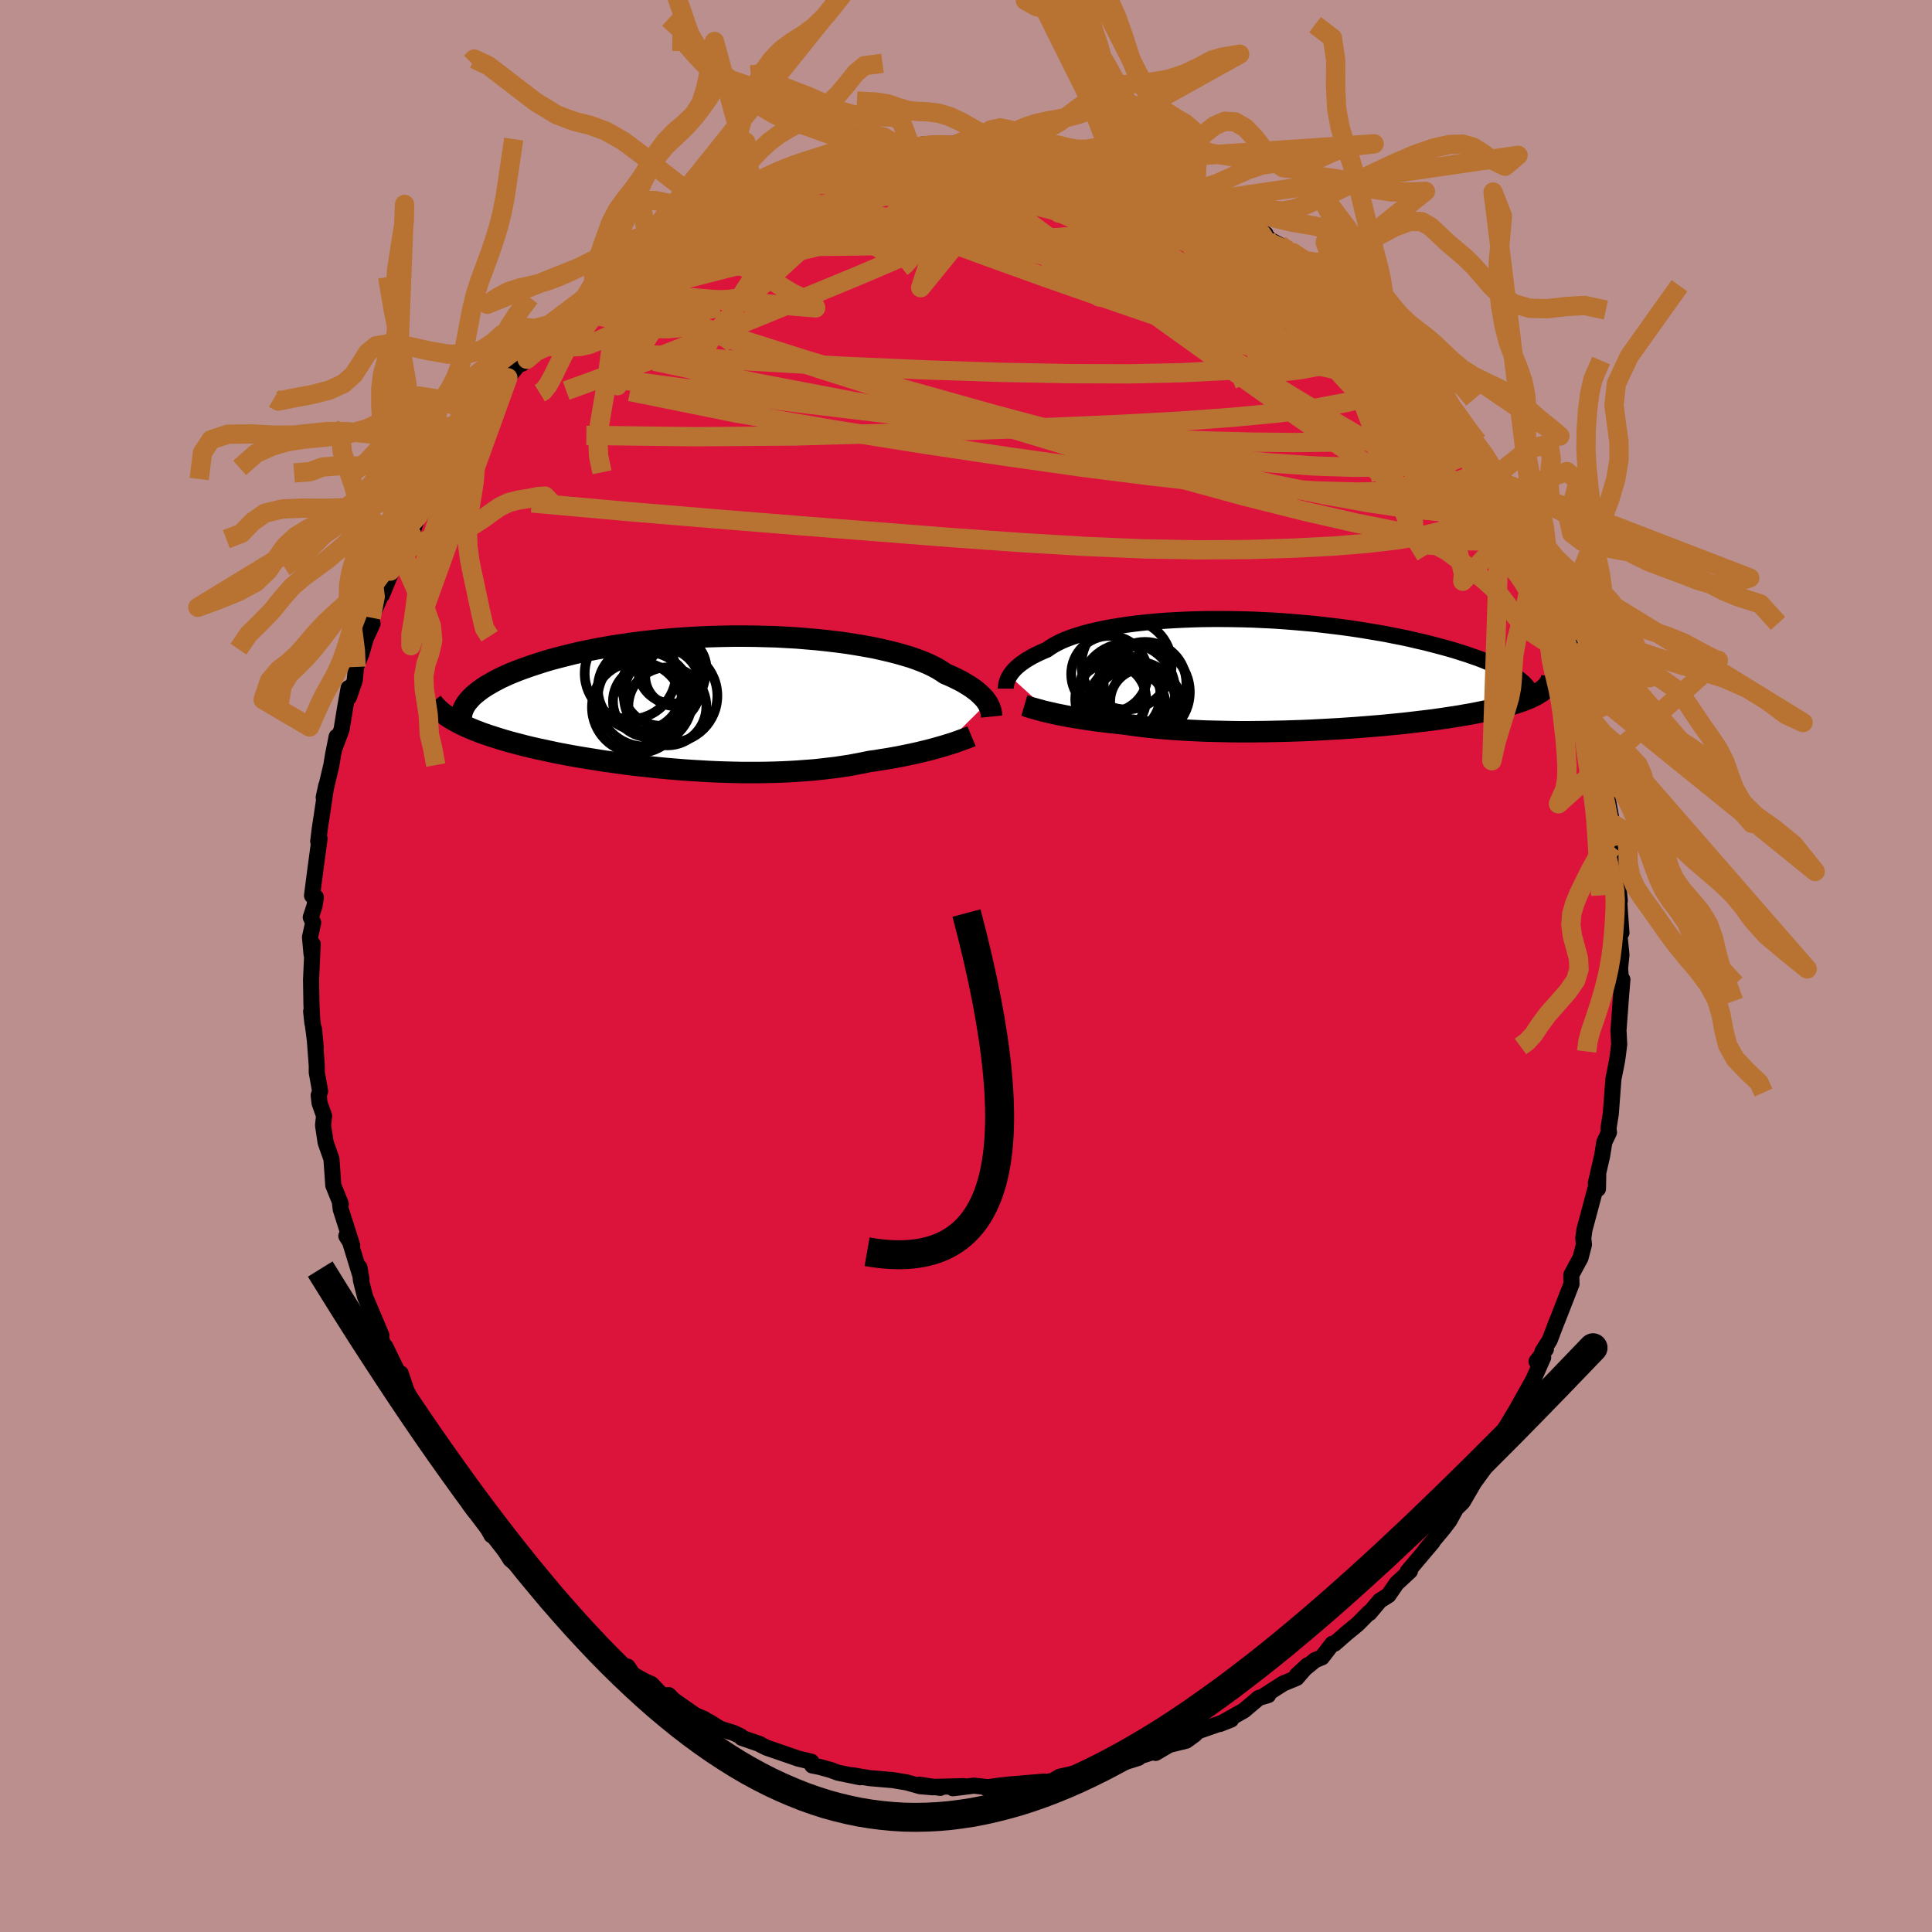 <svg viewBox="-100 -100 200 200" xmlns="http://www.w3.org/2000/svg" width="500" height="500" id="face-svg">
    <defs>
      <clipPath id="leftEyeClipPath">
        <polyline points="28.76,0.01 28.63,-0.18 28.49,-0.37 28.32,-0.56 28.13,-0.75 27.92,-0.95 27.68,-1.16 27.42,-1.36 27.13,-1.57 26.82,-1.77 26.48,-1.98 26.12,-2.19 25.73,-2.39 25.31,-2.6 24.87,-2.8 24.4,-3 24.04,-3.25 23.63,-3.5 23.17,-3.75 22.67,-3.99 22.11,-4.23 21.51,-4.46 20.86,-4.69 20.16,-4.9 19.42,-5.11 18.64,-5.31 17.82,-5.5 16.96,-5.69 16.07,-5.85 15.14,-6.01 14.19,-6.16 13.2,-6.29 12.19,-6.41 11.16,-6.52 10.11,-6.61 9.04,-6.7 7.96,-6.76 6.87,-6.82 5.77,-6.85 4.66,-6.88 3.55,-6.89 2.44,-6.89 1.34,-6.87 0.24,-6.84 -0.86,-6.8 -1.94,-6.74 -3.01,-6.67 -4.06,-6.59 -5.1,-6.5 -6.12,-6.39 -7.13,-6.28 -8.1,-6.15 -9.06,-6.01 -9.99,-5.87 -10.9,-5.71 -11.78,-5.55 -12.63,-5.38 -13.45,-5.21 -14.25,-5.02 -15.01,-4.83 -15.75,-4.64 -16.46,-4.45 -17.13,-4.25 -17.78,-4.04 -18.4,-3.84 -19,-3.63 -19.56,-3.43 -20.1,-3.22 -20.62,-3.01 -21.11,-2.79 -21.57,-2.58 -22,-2.36 -22.41,-2.14 -22.79,-1.92 -23.15,-1.71 -23.48,-1.49 -23.79,-1.27 -24.07,-1.05 -24.33,-0.84 -24.57,-0.62 -26.69,1.7 -26.4,1.87 -26.1,2.03 -25.78,2.2 -25.45,2.36 -25.1,2.52 -24.73,2.68 -24.35,2.84 -23.95,2.99 -23.54,3.15 -23.1,3.3 -22.66,3.45 -22.19,3.6 -21.71,3.75 -21.22,3.9 -20.7,4.05 -20.17,4.19 -19.63,4.33 -19.06,4.48 -18.47,4.62 -17.87,4.76 -17.25,4.89 -16.61,5.03 -15.96,5.17 -15.29,5.3 -14.6,5.43 -13.89,5.56 -13.17,5.68 -12.43,5.8 -11.68,5.92 -10.92,6.04 -10.14,6.15 -9.35,6.26 -8.55,6.37 -7.74,6.47 -6.92,6.56 -6.09,6.65 -5.25,6.74 -4.4,6.82 -3.55,6.89 -2.7,6.96 -1.83,7.02 -0.97,7.07 -0.11,7.12 0.76,7.16 1.63,7.19 2.49,7.21 3.35,7.23 4.21,7.23 5.06,7.23 5.91,7.22 6.75,7.2 7.58,7.17 8.41,7.13 9.22,7.08 10.02,7.02 10.81,6.96 11.59,6.88 12.35,6.79 13.1,6.7 13.83,6.59 14.55,6.48 15.24,6.35 15.92,6.22 16.59,6.08 17.2,6 17.79,5.9 18.38,5.81 18.95,5.71 19.51,5.61 20.06,5.5 20.59,5.39 21.11,5.28 21.61,5.17 22.1,5.05 22.56,4.94 23.02,4.82 23.45,4.7 23.87,4.58 24.27,4.47" />
      </clipPath>
      <clipPath id="rightEyeClipPath">
        <polyline points="-28.11,0.18 -28,0.01 -27.87,-0.17 -27.72,-0.35 -27.56,-0.53 -27.37,-0.71 -27.16,-0.89 -26.93,-1.08 -26.67,-1.26 -26.4,-1.45 -26.09,-1.63 -25.77,-1.82 -25.42,-2 -25.05,-2.18 -24.65,-2.36 -24.23,-2.54 -23.91,-2.77 -23.54,-3 -23.13,-3.22 -22.68,-3.44 -22.18,-3.65 -21.63,-3.85 -21.05,-4.04 -20.42,-4.23 -19.75,-4.41 -19.04,-4.57 -18.3,-4.73 -17.51,-4.88 -16.7,-5.01 -15.85,-5.14 -14.97,-5.25 -14.06,-5.35 -13.13,-5.44 -12.17,-5.52 -11.2,-5.58 -10.2,-5.63 -9.19,-5.67 -8.17,-5.7 -7.13,-5.71 -6.09,-5.71 -5.04,-5.7 -3.98,-5.68 -2.93,-5.65 -1.87,-5.6 -0.82,-5.55 0.23,-5.48 1.26,-5.4 2.29,-5.31 3.31,-5.22 4.31,-5.11 5.3,-4.99 6.28,-4.87 7.23,-4.74 8.16,-4.6 9.08,-4.45 9.97,-4.3 10.84,-4.15 11.68,-3.98 12.5,-3.82 13.3,-3.65 14.06,-3.47 14.81,-3.3 15.52,-3.12 16.21,-2.94 16.88,-2.76 17.52,-2.58 18.13,-2.4 18.72,-2.21 19.29,-2.03 19.83,-1.84 20.35,-1.66 20.85,-1.47 21.31,-1.28 21.76,-1.09 22.18,-0.91 22.58,-0.72 22.95,-0.53 23.3,-0.35 23.63,-0.16 23.93,0.02 27.1,1.68 26.92,1.82 26.71,1.95 26.49,2.09 26.25,2.22 25.99,2.35 25.71,2.48 25.41,2.6 25.09,2.73 24.75,2.85 24.39,2.97 24.01,3.09 23.61,3.21 23.2,3.33 22.76,3.44 22.3,3.56 21.82,3.67 21.32,3.78 20.79,3.89 20.25,4 19.68,4.11 19.09,4.21 18.48,4.32 17.84,4.42 17.18,4.52 16.5,4.62 15.8,4.72 15.08,4.81 14.33,4.9 13.57,4.99 12.79,5.08 11.99,5.16 11.17,5.24 10.33,5.32 9.48,5.39 8.62,5.46 7.74,5.53 6.85,5.59 5.95,5.65 5.04,5.7 4.12,5.75 3.19,5.8 2.26,5.84 1.33,5.87 0.4,5.9 -0.54,5.92 -1.47,5.94 -2.4,5.95 -3.33,5.96 -4.25,5.96 -5.16,5.95 -6.07,5.93 -6.96,5.91 -7.84,5.89 -8.7,5.85 -9.55,5.81 -10.38,5.76 -11.19,5.71 -11.99,5.65 -12.76,5.58 -13.51,5.51 -14.23,5.43 -14.93,5.34 -15.61,5.25 -16.26,5.15 -16.89,5.09 -17.5,5.02 -18.1,4.95 -18.68,4.88 -19.25,4.81 -19.8,4.73 -20.33,4.65 -20.84,4.57 -21.34,4.49 -21.82,4.41 -22.27,4.33 -22.71,4.24 -23.13,4.16 -23.53,4.07 -23.92,3.98" />
      </clipPath>
      <filter id="fuzzy">
        <feTurbulence id="turbulence" baseFrequency="0.05" numOctaves="3" type="noise" result="noise" />
        <feDisplacementMap in="SourceGraphic" in2="noise" scale="2" />
      </filter>
      <linearGradient id="rainbowGradient" x1="0%" y1="0%" x2="100%" y2="0%">
        <stop offset="0%" style="stop-color: [object Object]; stop-opacity: 1" />
        <stop offset="50%" style="stop-color: [object Object]; stop-opacity: 1" />
        <stop offset="100%" style="stop-color: [object Object]; stop-opacity: 1" />
      </linearGradient>
    </defs>
    <rect x="-100" y="-100" width="100%" height="100%" fill="rgb(188, 143, 143)" />
    <polyline id="faceContour" points="67.71,0.24 67.82,1.58 67.95,1.4 67.81,3.1 67.54,6.73 67.56,6.91 67.62,8.12 67.47,9.3 67.4,9.78 67.23,10.67 67.02,11.7 66.75,15.29 66.51,16.8 66.56,17.22 66.08,18.23 65.85,19.66 65.2,22.48 65.45,21.58 65.42,23.07 65.19,22.94 64.02,27.31 63.9,28.19 63.97,28.84 63.61,30.23 63.52,30.38 62.66,31.98 62.68,32.92 61.26,36.57 61.1,36.95 60.42,38.74 59.68,39.9 60.03,39.67 59.06,40.93 59.75,40.52 58.66,42.98 58.69,42.89 57.01,45.9 55.72,48.05 55.06,49.13 55.93,47.95 54.64,50.39 54.22,51.23 52.61,53.44 53.26,52.32 51.42,55.48 50.83,56.06 51.18,55.44 50.69,56.23 50.02,57.44 49.36,58.3 47.55,60.47 48.3,59.63 45.73,62.67 45.96,62.63 44.58,63.91 43.73,65.14 42.83,65.71 41.77,66.98 41.74,66.92 40.54,68.13 39.37,69.09 38.16,70.15 37.93,70.16 36.84,71.57 36.13,71.86 34.25,73.41 35.37,72.38 34.23,73.7 32.85,74.27 30.72,75.63 31.28,75.48 30.31,75.77 28.76,77.08 26.28,78.47 27.44,78.01 25.61,78.66 24.03,79.21 23.62,79.6 22.79,80.2 21.04,80.63 19.63,81.46 19.84,81.24 19.83,81.22 17.09,82.1 16.03,82.47 17.84,81.98 15.12,82.83 14.56,82.83 13.23,83.23 10.87,83.94 11.07,83.62 9.72,83.92 8.98,84.35 6.42,84.77 8.09,84.43 4.4,84.74 3.34,84.86 2,85.05 2.19,85 0.82,84.85 -1.35,85.12 -0.24,84.9 -3.26,84.98 -2.67,85.08 -4.82,84.75 -3.41,85.02 -4.74,84.91 -6.12,84.52 -7.55,84.28 -9.99,84.07 -11.78,83.77 -10.95,83.98 -13.25,83.51 -14,83.23 -15.16,82.91 -15.92,82.76 -16.01,82.37 -17.33,82.06 -20.64,80.92 -21.27,80.61 -21.33,80.55 -23.21,79.9 -23.32,79.74 -24.06,79.39 -25.42,78.97 -26.58,78.25 -27.01,78.05 -27.08,77.96 -28.02,77.56 -30.27,75.99 -30.77,75.48 -31.45,75.51 -32.57,74.33 -33.26,74.03 -34.48,73.35 -35.03,72.53 -35.24,72.62 -37.39,70.64 -37.65,70.81 -39.69,69.21 -40.45,68.04 -40.49,68.07 -42.89,66.15 -41.2,67.45 -42.61,66.31 -43.25,65.18 -44.49,64.21 -44.97,63.23 -47.15,61.44 -48.25,59.7 -48.83,58.74 -49.12,58.93 -49.55,58.14 -49.68,57.74 -51.38,55.76 -50.83,56.49 -52.52,54.05 -52.87,53.34 -53.26,52.58 -54.13,50.82 -54.95,49.67 -56.43,47.36 -55.57,48.28 -55.75,48.06 -56.99,45.77 -57.91,43.99 -58.52,42.18 -58.67,42.37 -60.11,39.4 -60.31,39.25 -60.48,38.73 -60.8,37.89 -60.52,38.23 -62.21,34.23 -62.63,32.56 -62.79,31.21 -62.58,32.42 -63.86,28.25 -64.15,27.95 -63.54,28.92 -64.73,25.18 -64.8,24.61 -64.72,24.63 -65.5,22.7 -65.58,21.5 -65.69,19.97 -66.29,18.27 -66.56,16.49 -66.45,15.51 -66.92,14.19 -67.01,13.38 -66.86,12.96 -67.21,11.01 -67.21,10.3 -67.49,6.53 -67.31,8.43 -67.79,4.69 -67.66,5.92 -67.76,3.95 -67.8,1.41 -67.63,-2.27 -67.75,-1.22 -67.91,-2.98 -67.58,-4.48 -67.83,-5.04 -67.45,-6.19 -67.3,-7.11 -67.7,-7.29 -67.33,-10.15 -66.92,-13.18 -67.06,-12.9 -66.89,-14.27 -66.69,-15.57 -66.23,-18.67 -66.49,-17.44 -65.7,-20.78 -65.52,-21.88 -65.15,-23.74 -65.32,-22.68 -64.64,-24.49 -64.28,-26.71 -63.91,-28.78 -63.88,-27.82 -63.28,-29.55 -63.14,-30.96 -62.58,-32.36 -62.12,-33.95 -61.43,-35.45 -61.58,-36.06 -60.25,-39.08 -60.47,-38.4 -59.36,-41.08 -59.6,-40.88 -58.28,-42.76 -57.95,-43.61 -57.39,-44.66 -56.75,-46.53 -57.12,-45.67 -56.14,-47.64 -55.54,-48.53 -54.21,-50.86 -54.62,-49.86 -52.97,-53.3 -52.67,-53.53 -52.58,-53.57 -51.85,-54.71 -50.39,-56.8 -50.46,-56.59 -50.53,-56.48 -49.03,-58.41 -47.43,-60.9 -46.32,-62.26 -45.96,-62.35 -45.44,-62.81 -44.92,-63.53 -42.86,-65.66 -43.71,-65.15 -42.52,-66.2 -40.92,-67.56 -40.65,-67.66 -40.76,-67.6 -38.35,-70 -38.34,-70.08 -37.65,-70.91 -36.8,-71.36 -35.6,-72.11 -33.93,-73.65 -34.2,-73.57 -32.82,-74.52 -32.21,-74.9 -30.56,-75.88 -28.75,-76.84 -28.73,-76.94 -28.58,-77.16 -26.06,-78.45 -25.12,-79.06 -23.78,-79.63 -23.68,-79.81 -23.92,-79.32 -21.53,-80.54 -21.87,-80.37 -19.65,-81.36 -17.99,-81.69 -18.63,-81.57 -16.6,-82.41 -15.75,-82.59 -14.76,-83.07 -14.8,-82.83 -11.4,-83.79 -11.4,-83.63 -9.91,-84.16 -10.59,-83.98 -7.82,-84.56 -7.51,-84.63 -6.62,-84.7 -5.65,-84.61 -4.44,-85.06 -2.67,-85.08 -3.56,-85.09 -0.94,-85.11 0,-84.88 2.09,-84.96 1.98,-84.84 4.18,-85.04 5.01,-84.85 4.19,-84.8 6.89,-84.47 7.79,-84.68 7.71,-84.38 10.39,-84.14 10.47,-84.04 12.02,-83.71 12.82,-83.69 12.89,-83.39 14.33,-83.23 15.44,-82.7 16.42,-82.46 17.91,-81.99 20.39,-81.19 21.28,-80.94 22.38,-80.35 21.59,-80.5 23.88,-79.56 22.65,-79.96 24.57,-79.16 24.74,-78.99 26.65,-78.3 28.35,-76.96 28.55,-77 31,-75.79 30.9,-75.81 31.43,-75.19 32.49,-74.63 33.54,-73.82 33.58,-74.01 35.86,-72.24 35.43,-72.54 37.22,-71.41 38.04,-70.3 39.9,-69.01 40.39,-68.1 40.55,-68.29 42.1,-66.58 41.69,-67.2 41.92,-66.69 44.79,-63.99 44.1,-64.75 46.05,-62.59 45.81,-62.72 46.66,-61.47 46.74,-61.67 49.18,-58.55 49.64,-58.09 50.75,-56.64 50.59,-56.3 51.26,-55.41 52.46,-53.78 52.83,-53.6 53.86,-51.35 54.46,-50.46 54.29,-50.66 55.15,-49.22 55.34,-48.75 57.03,-45.94 57.72,-44.86 57.67,-44.67 58.57,-42.47 59.3,-41.68 58.99,-41.67 60.52,-37.77 60.66,-38.7 60.81,-37.51 61.76,-34.65 61.88,-35.12 62.91,-32.15 62.91,-32.19 62.97,-31.25 62.91,-31.15 63.43,-29.59 64.18,-27.07 64.79,-25.29 64.38,-26.17 65.11,-23.2 65.35,-22.71 66.14,-19.46 65.9,-19.16 66.27,-19.02 66.27,-18.14 66.9,-14.75 66.72,-14.71 66.95,-12.4 67.2,-12.2 67.2,-10.74 67.52,-7.51 67.68,-6.76 67.56,-7.91 67.68,-5.81 67.85,-3.44 67.61,-3.53 67.85,-1.17 67.71,0.24 67.82,1.58" fill="rgb(220, 20, 60)" stroke="black" stroke-width="1.667" stroke-linejoin="round" filter="url(#fuzzy)" />
    <g transform="translate(32.62 -30.21)">
      <polyline id="rightCountour" points="-28.11,0.18 -28,0.01 -27.87,-0.17 -27.72,-0.35 -27.56,-0.53 -27.37,-0.71 -27.16,-0.89 -26.93,-1.08 -26.67,-1.26 -26.4,-1.45 -26.09,-1.63 -25.77,-1.82 -25.42,-2 -25.05,-2.18 -24.65,-2.36 -24.23,-2.54 -23.91,-2.77 -23.54,-3 -23.13,-3.22 -22.68,-3.44 -22.18,-3.65 -21.63,-3.85 -21.05,-4.04 -20.42,-4.23 -19.75,-4.41 -19.04,-4.57 -18.3,-4.73 -17.51,-4.88 -16.7,-5.01 -15.85,-5.14 -14.97,-5.25 -14.06,-5.35 -13.13,-5.44 -12.17,-5.52 -11.2,-5.58 -10.2,-5.63 -9.19,-5.67 -8.17,-5.7 -7.13,-5.71 -6.09,-5.71 -5.04,-5.7 -3.98,-5.68 -2.93,-5.65 -1.87,-5.6 -0.82,-5.55 0.23,-5.48 1.26,-5.4 2.29,-5.31 3.31,-5.22 4.31,-5.11 5.3,-4.99 6.28,-4.87 7.23,-4.74 8.16,-4.6 9.08,-4.45 9.97,-4.3 10.84,-4.15 11.68,-3.98 12.5,-3.82 13.3,-3.65 14.06,-3.47 14.81,-3.3 15.52,-3.12 16.21,-2.94 16.88,-2.76 17.52,-2.58 18.13,-2.4 18.72,-2.21 19.29,-2.03 19.83,-1.84 20.35,-1.66 20.85,-1.47 21.31,-1.28 21.76,-1.09 22.18,-0.91 22.58,-0.72 22.95,-0.53 23.3,-0.35 23.63,-0.16 23.93,0.02 27.1,1.68 26.92,1.82 26.71,1.95 26.49,2.09 26.25,2.22 25.99,2.35 25.71,2.48 25.41,2.6 25.09,2.73 24.75,2.85 24.39,2.97 24.01,3.09 23.61,3.21 23.2,3.33 22.76,3.44 22.3,3.56 21.82,3.67 21.32,3.78 20.79,3.89 20.25,4 19.68,4.11 19.09,4.21 18.48,4.32 17.84,4.42 17.18,4.52 16.5,4.62 15.8,4.72 15.08,4.81 14.33,4.9 13.57,4.99 12.79,5.08 11.99,5.16 11.17,5.24 10.33,5.32 9.48,5.39 8.62,5.46 7.74,5.53 6.85,5.59 5.95,5.65 5.04,5.7 4.12,5.75 3.19,5.8 2.26,5.84 1.33,5.87 0.4,5.9 -0.54,5.92 -1.47,5.94 -2.4,5.95 -3.33,5.96 -4.25,5.96 -5.16,5.95 -6.07,5.93 -6.96,5.91 -7.84,5.89 -8.7,5.85 -9.55,5.81 -10.38,5.76 -11.19,5.71 -11.99,5.65 -12.76,5.58 -13.51,5.51 -14.23,5.43 -14.93,5.34 -15.61,5.25 -16.26,5.15 -16.89,5.09 -17.5,5.02 -18.1,4.95 -18.68,4.88 -19.25,4.81 -19.8,4.73 -20.33,4.65 -20.84,4.57 -21.34,4.49 -21.82,4.41 -22.27,4.33 -22.71,4.24 -23.13,4.16 -23.53,4.07 -23.92,3.98" fill="white" stroke="white" stroke-width="0" stroke-linejoin="round" filter="url(#fuzzy)" />
    </g>
    <g transform="translate(-26.55 -27.26)">
      <polyline id="leftCountour" points="28.76,0.01 28.63,-0.18 28.49,-0.37 28.32,-0.56 28.13,-0.75 27.92,-0.95 27.68,-1.16 27.42,-1.36 27.13,-1.57 26.82,-1.77 26.48,-1.98 26.12,-2.19 25.73,-2.39 25.31,-2.6 24.87,-2.8 24.4,-3 24.04,-3.25 23.63,-3.5 23.17,-3.75 22.67,-3.99 22.11,-4.23 21.51,-4.46 20.86,-4.69 20.16,-4.9 19.42,-5.11 18.64,-5.31 17.82,-5.5 16.96,-5.69 16.07,-5.85 15.14,-6.01 14.19,-6.16 13.2,-6.29 12.19,-6.41 11.16,-6.52 10.11,-6.61 9.04,-6.7 7.96,-6.76 6.87,-6.82 5.77,-6.85 4.66,-6.88 3.55,-6.89 2.44,-6.89 1.34,-6.87 0.24,-6.84 -0.86,-6.8 -1.94,-6.74 -3.01,-6.67 -4.06,-6.59 -5.1,-6.5 -6.12,-6.39 -7.13,-6.28 -8.1,-6.15 -9.06,-6.01 -9.99,-5.87 -10.9,-5.71 -11.78,-5.55 -12.63,-5.38 -13.45,-5.21 -14.25,-5.02 -15.01,-4.83 -15.75,-4.64 -16.46,-4.45 -17.13,-4.25 -17.78,-4.04 -18.4,-3.84 -19,-3.63 -19.56,-3.43 -20.1,-3.22 -20.62,-3.01 -21.11,-2.79 -21.57,-2.58 -22,-2.36 -22.41,-2.14 -22.79,-1.92 -23.15,-1.71 -23.48,-1.49 -23.79,-1.27 -24.07,-1.05 -24.33,-0.84 -24.57,-0.62 -26.69,1.7 -26.4,1.87 -26.1,2.03 -25.78,2.2 -25.45,2.36 -25.1,2.52 -24.73,2.68 -24.35,2.84 -23.95,2.99 -23.54,3.15 -23.1,3.3 -22.66,3.45 -22.19,3.6 -21.71,3.75 -21.22,3.9 -20.7,4.05 -20.17,4.19 -19.63,4.33 -19.06,4.48 -18.47,4.62 -17.87,4.76 -17.25,4.89 -16.61,5.03 -15.96,5.17 -15.29,5.3 -14.6,5.43 -13.89,5.56 -13.17,5.68 -12.43,5.8 -11.68,5.92 -10.92,6.04 -10.14,6.15 -9.35,6.26 -8.55,6.37 -7.74,6.47 -6.92,6.56 -6.09,6.65 -5.25,6.74 -4.4,6.82 -3.55,6.89 -2.7,6.96 -1.83,7.02 -0.97,7.07 -0.11,7.12 0.76,7.16 1.63,7.19 2.49,7.21 3.35,7.23 4.21,7.23 5.06,7.23 5.91,7.22 6.75,7.2 7.58,7.17 8.41,7.13 9.22,7.08 10.02,7.02 10.81,6.96 11.59,6.88 12.35,6.79 13.1,6.7 13.83,6.59 14.55,6.48 15.24,6.35 15.92,6.22 16.59,6.08 17.2,6 17.79,5.9 18.38,5.81 18.95,5.71 19.51,5.61 20.06,5.5 20.59,5.39 21.11,5.28 21.61,5.17 22.1,5.05 22.56,4.94 23.02,4.82 23.45,4.7 23.87,4.58 24.27,4.47" fill="white" stroke="white" stroke-width="0" stroke-linejoin="round" filter="url(#fuzzy)" />
    </g>
    <g transform="translate(32.62 -30.21)">
      <polyline id="rightUpper" points="-28.51,1.5 -28.51,1.41 -28.5,1.31 -28.48,1.2 -28.46,1.07 -28.43,0.94 -28.39,0.8 -28.34,0.66 -28.28,0.5 -28.2,0.34 -28.11,0.18 -28,0.01 -27.87,-0.17 -27.72,-0.35 -27.56,-0.53 -27.37,-0.71 -27.16,-0.89 -26.93,-1.08 -26.67,-1.26 -26.4,-1.45 -26.09,-1.63 -25.77,-1.82 -25.42,-2 -25.05,-2.18 -24.65,-2.36 -24.23,-2.54 -23.91,-2.77 -23.54,-3 -23.13,-3.22 -22.68,-3.44 -22.18,-3.65 -21.63,-3.85 -21.05,-4.04 -20.42,-4.23 -19.75,-4.41 -19.04,-4.57 -18.3,-4.73 -17.51,-4.88 -16.7,-5.01 -15.85,-5.14 -14.97,-5.25 -14.06,-5.35 -13.13,-5.44 -12.17,-5.52 -11.2,-5.58 -10.2,-5.63 -9.19,-5.67 -8.17,-5.7 -7.13,-5.71 -6.09,-5.71 -5.04,-5.7 -3.98,-5.68 -2.93,-5.65 -1.87,-5.6 -0.82,-5.55 0.23,-5.48 1.26,-5.4 2.29,-5.31 3.31,-5.22 4.31,-5.11 5.3,-4.99 6.28,-4.87 7.23,-4.74 8.16,-4.6 9.08,-4.45 9.97,-4.3 10.84,-4.15 11.68,-3.98 12.5,-3.82 13.3,-3.65 14.06,-3.47 14.81,-3.3 15.52,-3.12 16.21,-2.94 16.88,-2.76 17.52,-2.58 18.13,-2.4 18.72,-2.21 19.29,-2.03 19.83,-1.84 20.35,-1.66 20.85,-1.47 21.31,-1.28 21.76,-1.09 22.18,-0.91 22.58,-0.72 22.95,-0.53 23.3,-0.35 23.63,-0.16 23.93,0.02 24.21,0.2 24.47,0.38 24.71,0.56 24.92,0.74 25.12,0.91 25.29,1.09 25.44,1.26 25.57,1.43 25.68,1.6 25.78,1.76" fill="none" stroke="black" stroke-width="1.667" stroke-linejoin="round" filter="url(#fuzzy)" />
      <polyline id="rightLower" points="-26.58,3.24 -26.41,3.29 -26.22,3.36 -26,3.43 -25.77,3.5 -25.51,3.57 -25.23,3.65 -24.93,3.73 -24.62,3.82 -24.28,3.9 -23.92,3.98 -23.53,4.07 -23.13,4.16 -22.71,4.24 -22.27,4.33 -21.82,4.41 -21.34,4.49 -20.84,4.57 -20.33,4.65 -19.8,4.73 -19.25,4.81 -18.68,4.88 -18.1,4.95 -17.5,5.02 -16.89,5.09 -16.26,5.15 -15.61,5.25 -14.93,5.34 -14.23,5.43 -13.51,5.51 -12.76,5.58 -11.99,5.65 -11.19,5.71 -10.38,5.76 -9.55,5.81 -8.7,5.85 -7.84,5.89 -6.96,5.91 -6.07,5.93 -5.16,5.95 -4.25,5.96 -3.33,5.96 -2.4,5.95 -1.47,5.94 -0.54,5.92 0.4,5.9 1.33,5.87 2.26,5.84 3.19,5.8 4.12,5.75 5.04,5.7 5.95,5.65 6.85,5.59 7.74,5.53 8.62,5.46 9.48,5.39 10.33,5.32 11.17,5.24 11.99,5.16 12.79,5.08 13.57,4.99 14.33,4.9 15.08,4.81 15.8,4.72 16.5,4.62 17.18,4.52 17.84,4.42 18.48,4.32 19.09,4.21 19.68,4.11 20.25,4 20.79,3.89 21.32,3.78 21.82,3.67 22.3,3.56 22.76,3.44 23.2,3.33 23.61,3.21 24.01,3.09 24.39,2.97 24.75,2.85 25.09,2.73 25.41,2.6 25.71,2.48 25.99,2.35 26.25,2.22 26.49,2.09 26.71,1.95 26.92,1.82 27.1,1.68 27.27,1.55 27.42,1.41 27.56,1.27 27.67,1.12 27.77,0.98 27.85,0.83 27.92,0.69 27.97,0.54 28.01,0.39 28.03,0.24" fill="none" stroke="black" stroke-width="2.222" stroke-linejoin="round" filter="url(#fuzzy)" />
      <circle r="3.67" cx="-17.642" cy="2.572" stroke="black" fill="none" stroke-width="1.0" filter="url(#fuzzy)" clip-path="url(#rightEyeClipPath)" /><circle r="4.672" cx="-16.002" cy="-1.013" stroke="black" fill="none" stroke-width="1.0" filter="url(#fuzzy)" clip-path="url(#rightEyeClipPath)" /><circle r="3.76" cx="-15.702" cy="3.317" stroke="black" fill="none" stroke-width="1.0" filter="url(#fuzzy)" clip-path="url(#rightEyeClipPath)" /><circle r="4.846" cx="-14.297" cy="1.862" stroke="black" fill="none" stroke-width="1.0" filter="url(#fuzzy)" clip-path="url(#rightEyeClipPath)" /><circle r="4.17" cx="-16.662" cy="2.147" stroke="black" fill="none" stroke-width="1.0" filter="url(#fuzzy)" clip-path="url(#rightEyeClipPath)" /><circle r="4.96" cx="-15.922" cy="1.757" stroke="black" fill="none" stroke-width="1.0" filter="url(#fuzzy)" clip-path="url(#rightEyeClipPath)" /><circle r="3.96" cx="-17.772" cy="-0.008" stroke="black" fill="none" stroke-width="1.0" filter="url(#fuzzy)" clip-path="url(#rightEyeClipPath)" /><circle r="3.386" cx="-14.307" cy="2.827" stroke="black" fill="none" stroke-width="1.0" filter="url(#fuzzy)" clip-path="url(#rightEyeClipPath)" /><circle r="4.976" cx="-15.177" cy="3.642" stroke="black" fill="none" stroke-width="1.0" filter="url(#fuzzy)" clip-path="url(#rightEyeClipPath)" /><circle r="4.278" cx="-14.087" cy="0.937" stroke="black" fill="none" stroke-width="1.0" filter="url(#fuzzy)" clip-path="url(#rightEyeClipPath)" />
      </g>
    <g transform="translate(-26.55 -27.26)">
      <polyline id="leftUpper" points="29.21,1.44 29.2,1.34 29.19,1.23 29.18,1.11 29.15,0.98 29.12,0.83 29.08,0.68 29.02,0.53 28.95,0.36 28.86,0.19 28.76,0.01 28.63,-0.18 28.49,-0.37 28.32,-0.56 28.13,-0.75 27.92,-0.95 27.68,-1.16 27.42,-1.36 27.13,-1.57 26.82,-1.77 26.48,-1.98 26.12,-2.19 25.73,-2.39 25.31,-2.6 24.87,-2.8 24.4,-3 24.04,-3.25 23.63,-3.5 23.17,-3.75 22.67,-3.99 22.11,-4.23 21.51,-4.46 20.86,-4.69 20.16,-4.9 19.42,-5.11 18.64,-5.31 17.82,-5.5 16.96,-5.69 16.07,-5.85 15.14,-6.01 14.19,-6.16 13.2,-6.29 12.19,-6.41 11.16,-6.52 10.11,-6.61 9.04,-6.7 7.96,-6.76 6.87,-6.82 5.77,-6.85 4.66,-6.88 3.55,-6.89 2.44,-6.89 1.34,-6.87 0.24,-6.84 -0.86,-6.8 -1.94,-6.74 -3.01,-6.67 -4.06,-6.59 -5.1,-6.5 -6.12,-6.39 -7.13,-6.28 -8.1,-6.15 -9.06,-6.01 -9.99,-5.87 -10.9,-5.71 -11.78,-5.55 -12.63,-5.38 -13.45,-5.21 -14.25,-5.02 -15.01,-4.83 -15.75,-4.64 -16.46,-4.45 -17.13,-4.25 -17.78,-4.04 -18.4,-3.84 -19,-3.63 -19.56,-3.43 -20.1,-3.22 -20.62,-3.01 -21.11,-2.79 -21.57,-2.58 -22,-2.36 -22.41,-2.14 -22.79,-1.92 -23.15,-1.71 -23.48,-1.49 -23.79,-1.27 -24.07,-1.05 -24.33,-0.84 -24.57,-0.62 -24.78,-0.4 -24.96,-0.19 -25.13,0.02 -25.27,0.23 -25.39,0.44 -25.49,0.64 -25.57,0.85 -25.63,1.05 -25.67,1.25 -25.69,1.45" fill="none" stroke="black" stroke-width="2.222" stroke-linejoin="round" filter="url(#fuzzy)" />
      <polyline id="leftLower" points="27.12,3.47 26.93,3.55 26.72,3.63 26.49,3.72 26.24,3.81 25.96,3.91 25.66,4.02 25.35,4.13 25.01,4.24 24.65,4.35 24.27,4.47 23.87,4.58 23.45,4.7 23.02,4.82 22.56,4.94 22.1,5.05 21.61,5.17 21.11,5.28 20.59,5.39 20.06,5.5 19.51,5.61 18.95,5.71 18.38,5.81 17.79,5.9 17.2,6 16.59,6.08 15.92,6.22 15.24,6.35 14.55,6.48 13.83,6.59 13.1,6.7 12.35,6.79 11.59,6.88 10.81,6.96 10.02,7.02 9.22,7.08 8.41,7.13 7.58,7.17 6.75,7.2 5.91,7.22 5.06,7.23 4.21,7.23 3.35,7.23 2.49,7.21 1.63,7.19 0.76,7.16 -0.11,7.12 -0.97,7.07 -1.83,7.02 -2.7,6.96 -3.55,6.89 -4.4,6.82 -5.25,6.74 -6.09,6.65 -6.92,6.56 -7.74,6.47 -8.55,6.37 -9.35,6.26 -10.14,6.15 -10.92,6.04 -11.68,5.92 -12.43,5.8 -13.17,5.68 -13.89,5.56 -14.6,5.43 -15.29,5.3 -15.96,5.17 -16.61,5.03 -17.25,4.89 -17.87,4.76 -18.47,4.62 -19.06,4.48 -19.63,4.33 -20.17,4.19 -20.7,4.05 -21.22,3.9 -21.71,3.75 -22.19,3.6 -22.66,3.45 -23.1,3.3 -23.54,3.15 -23.95,2.99 -24.35,2.84 -24.73,2.68 -25.1,2.52 -25.45,2.36 -25.78,2.2 -26.1,2.03 -26.4,1.87 -26.69,1.7 -26.96,1.53 -27.21,1.36 -27.45,1.19 -27.68,1.02 -27.88,0.85 -28.08,0.67 -28.26,0.49 -28.42,0.32 -28.57,0.14 -28.71,-0.04" fill="none" stroke="black" stroke-width="2.222" stroke-linejoin="round" filter="url(#fuzzy)" />
      <circle r="4.038" cx="-4.367" cy="0.384" stroke="black" fill="none" stroke-width="1.0" filter="url(#fuzzy)" clip-path="url(#leftEyeClipPath)" /><circle r="4.73" cx="-8.192" cy="-3.026" stroke="black" fill="none" stroke-width="1.0" filter="url(#fuzzy)" clip-path="url(#leftEyeClipPath)" /><circle r="4.386" cx="-7.182" cy="-1.471" stroke="black" fill="none" stroke-width="1.0" filter="url(#fuzzy)" clip-path="url(#leftEyeClipPath)" /><circle r="3.548" cx="-3.852" cy="-3.466" stroke="black" fill="none" stroke-width="1.0" filter="url(#fuzzy)" clip-path="url(#leftEyeClipPath)" /><circle r="3.084" cx="-3.572" cy="-2.731" stroke="black" fill="none" stroke-width="1.0" filter="url(#fuzzy)" clip-path="url(#leftEyeClipPath)" /><circle r="4.838" cx="-4.027" cy="-0.711" stroke="black" fill="none" stroke-width="1.0" filter="url(#fuzzy)" clip-path="url(#leftEyeClipPath)" /><circle r="4.728" cx="-7.442" cy="0.484" stroke="black" fill="none" stroke-width="1.0" filter="url(#fuzzy)" clip-path="url(#leftEyeClipPath)" /><circle r="4.058" cx="-4.992" cy="-1.661" stroke="black" fill="none" stroke-width="1.0" filter="url(#fuzzy)" clip-path="url(#leftEyeClipPath)" /><circle r="3.71" cx="-6.287" cy="-0.141" stroke="black" fill="none" stroke-width="1.0" filter="url(#fuzzy)" clip-path="url(#leftEyeClipPath)" /><circle r="4.908" cx="-6.677" cy="-0.371" stroke="black" fill="none" stroke-width="1.0" filter="url(#fuzzy)" clip-path="url(#leftEyeClipPath)" />
    </g>
    <g id="hairs">
      <polyline points="-28.58,-77.16 -26.47,-78.07 -24.55,-78.49 -22.59,-78.55 -20.38,-78.34 -17.81,-77.99 -14.82,-77.55 -11.42,-77.04 -7.69,-76.45 -3.7,-75.76 0.5,-75.01 4.85,-74.19 9.33,-73.32 13.95,-72.4 18.7,-71.41 23.59,-70.35 28.54,-69.21 33.44,-68.05 38.1,-66.99" fill="none" stroke="rgb(184, 115, 51)" stroke-width="2" stroke-linejoin="round" filter="url(#fuzzy)" /><polyline points="49.18,-58.55 49.56,-57.91 49.57,-57.21 49.17,-56.57 48.39,-55.98 47.22,-55.42 45.59,-54.95 43.47,-54.59 40.82,-54.35 37.65,-54.23 33.95,-54.19 29.74,-54.23 24.99,-54.35 19.66,-54.58 13.73,-54.97 7.16,-55.54 -0.06,-56.27 -7.92,-57.16 -16.43,-58.18 -25.63,-59.33 -35.53,-60.66" fill="none" stroke="rgb(184, 115, 51)" stroke-width="2" stroke-linejoin="round" filter="url(#fuzzy)" /><polyline points="41.69,-67.2 42.28,-66.28 42.63,-65.3 42.31,-64.53 41.31,-63.93 39.69,-63.43 37.49,-62.96 34.71,-62.49 31.33,-62.04 27.27,-61.67 22.47,-61.42 16.89,-61.3 10.54,-61.32 3.41,-61.46 -4.5,-61.72 -13.23,-62.11 -22.78,-62.65 -33.17,-63.31" fill="none" stroke="rgb(184, 115, 51)" stroke-width="2" stroke-linejoin="round" filter="url(#fuzzy)" /><polyline points="38.04,-70.3 39.27,-69.32 39.82,-68.74 39.98,-68.43 39.84,-68.31 39.42,-68.33 38.73,-68.47 37.74,-68.77 36.37,-69.27 34.54,-70.04 32.19,-71.11 29.3,-72.49 25.83,-74.18 21.77,-76.18 17.04,-78.55 11.4,-81.38" fill="none" stroke="rgb(184, 115, 51)" stroke-width="2" stroke-linejoin="round" filter="url(#fuzzy)" /><polyline points="58.99,-41.67 59.96,-39.43 60.38,-38.46 60.58,-37.77 60.63,-37.27 60.51,-37.04 60.16,-37.18 59.56,-37.72 58.72,-38.63 57.66,-39.9 56.36,-41.51 54.79,-43.54 52.9,-46.07 50.62,-49.18 47.93,-52.9 44.87,-57.22 41.41,-62.15 37.54,-67.75" fill="none" stroke="rgb(184, 115, 51)" stroke-width="2" stroke-linejoin="round" filter="url(#fuzzy)" /><polyline points="-25.12,-79.06 -24.26,-79.44 -23.76,-79.62 -23.24,-79.79 -22.64,-79.98 -22.04,-80.16 -21.54,-80.27 -21.21,-80.27 -21.12,-80.14 -21.28,-79.85 -21.69,-79.4 -22.37,-78.77 -23.34,-77.95 -24.62,-76.93 -26.28,-75.7 -28.35,-74.26 -30.84,-72.59 -33.75,-70.67 -37.11,-68.44 -41.02,-65.79" fill="none" stroke="rgb(184, 115, 51)" stroke-width="2" stroke-linejoin="round" filter="url(#fuzzy)" /><polyline points="37.22,-71.41 38.2,-70.36 39.1,-69.48 39.71,-68.86 40.07,-68.43 40.25,-68.14 40.29,-67.92 40.21,-67.78 39.97,-67.72 39.49,-67.8 38.7,-68.06 37.56,-68.52 36.05,-69.2 34.17,-70.09 31.95,-71.2 29.36,-72.56 26.38,-74.22 22.97,-76.21 19.12,-78.53 14.84,-81.17" fill="none" stroke="rgb(184, 115, 51)" stroke-width="2" stroke-linejoin="round" filter="url(#fuzzy)" /><polyline points="44.79,-63.99 44.75,-63.96 45.02,-63.44 45.14,-62.91 45.11,-62.41 44.9,-61.93 44.46,-61.51 43.71,-61.23 42.6,-61.13 41.1,-61.24 39.21,-61.54 36.93,-62.03 34.25,-62.71 31.14,-63.59 27.59,-64.69 23.55,-66.01 19.03,-67.54 14.01,-69.26 8.51,-71.18 2.5,-73.34 -4.06,-75.76 -11.08,-78.48" fill="none" stroke="rgb(184, 115, 51)" stroke-width="2" stroke-linejoin="round" filter="url(#fuzzy)" /><polyline points="-11.4,-83.79 -10.95,-83.8 -10.02,-83.91 -8.8,-84.01 -7.35,-84.08 -5.77,-84.12 -4.11,-84.12 -2.39,-84.1 -0.63,-84.05 1.17,-83.97 2.98,-83.86 4.78,-83.74 6.51,-83.61 8.07,-83.51 9.4,-83.44 10.44,-83.42 11.18,-83.43 11.66,-83.48 11.96,-83.54 12.12,-83.62 12.16,-83.69" fill="none" stroke="rgb(184, 115, 51)" stroke-width="2" stroke-linejoin="round" filter="url(#fuzzy)" /><polyline points="49.18,-58.55 49.71,-57.9 50.16,-57.18 50.51,-56.53 50.79,-55.95 50.97,-55.45 51.01,-55.09 50.85,-54.91 50.46,-54.95 49.83,-55.22 48.96,-55.71 47.82,-56.43 46.42,-57.39 44.73,-58.63 42.73,-60.18 40.45,-62.07 37.87,-64.31 34.98,-66.92 31.73,-69.93 28,-73.39 23.54,-77.38" fill="none" stroke="rgb(184, 115, 51)" stroke-width="2" stroke-linejoin="round" filter="url(#fuzzy)" /><polyline points="-16.6,-82.41 -15.67,-82.6 -14.45,-82.74 -12.9,-82.82 -11.12,-82.85 -9.23,-82.81 -7.27,-82.7 -5.23,-82.52 -3.1,-82.28 -0.88,-81.99 1.43,-81.65 3.79,-81.27 6.18,-80.88 8.57,-80.48 10.94,-80.08 13.27,-79.69 15.55,-79.29 17.76,-78.9 19.85,-78.52 21.8,-78.15 23.62,-77.79 25.31,-77.44 26.88,-77.12 28.19,-76.89" fill="none" stroke="rgb(184, 115, 51)" stroke-width="2" stroke-linejoin="round" filter="url(#fuzzy)" /><polyline points="52.83,-53.6 53.54,-52.03 53.81,-51.25 53.84,-50.76 53.73,-50.34 53.48,-49.96 53.02,-49.7 52.28,-49.63 51.21,-49.82 49.81,-50.27 48.05,-51 45.95,-52 43.49,-53.28 40.65,-54.87 37.41,-56.76 33.73,-58.98 29.57,-61.54 24.91,-64.49 19.74,-67.84 14.11,-71.59 8.05,-75.7 1.53,-80.07" fill="none" stroke="rgb(184, 115, 51)" stroke-width="2" stroke-linejoin="round" filter="url(#fuzzy)" /><polyline points="12.82,-83.69 13.44,-83.33 14.74,-82.79 16.45,-82.05 18.42,-81.17 20.58,-80.19 22.77,-79.14 24.88,-78.08 26.84,-77.03 28.62,-76.03 30.22,-75.11 31.64,-74.34 32.85,-73.75 33.84,-73.32 34.7,-72.94" fill="none" stroke="rgb(184, 115, 51)" stroke-width="2" stroke-linejoin="round" filter="url(#fuzzy)" /><polyline points="-5.65,-84.61 -4.53,-84.88 -3.69,-84.95 -2.98,-84.91 -2.34,-84.78 -1.84,-84.58 -1.59,-84.32 -1.66,-83.98 -2.09,-83.57 -2.89,-83.05 -4.06,-82.43 -5.6,-81.68 -7.51,-80.82 -9.83,-79.81 -12.58,-78.67 -15.81,-77.38 -19.57,-75.94 -23.84,-74.37 -28.64,-72.63 -34.08,-70.56" fill="none" stroke="rgb(184, 115, 51)" stroke-width="2" stroke-linejoin="round" filter="url(#fuzzy)" /><polyline points="-23.92,-79.32 -22.33,-80.11 -21.15,-80.63 -20.03,-81.07 -19,-81.45 -18.08,-81.78 -17.26,-82.06 -16.53,-82.3 -15.89,-82.48 -15.36,-82.59 -14.98,-82.64 -14.79,-82.61 -14.82,-82.49 -15.12,-82.26 -15.69,-81.91 -16.54,-81.43 -17.68,-80.82 -19.15,-80.08 -20.96,-79.19 -23.15,-78.15 -25.69,-76.97 -28.53,-75.65 -31.69,-74.14" fill="none" stroke="rgb(184, 115, 51)" stroke-width="2" stroke-linejoin="round" filter="url(#fuzzy)" /><polyline points="10.39,-84.14 10.97,-83.93 12.03,-83.59 13.25,-83.15 14.62,-82.61 16.17,-81.96 17.9,-81.23 19.76,-80.43 21.67,-79.61 23.52,-78.8 25.19,-78.06 26.62,-77.42 27.79,-76.88 28.75,-76.43 29.54,-76.07 30.18,-75.79 30.68,-75.58 31,-75.47 31.08,-75.52" fill="none" stroke="rgb(184, 115, 51)" stroke-width="2" stroke-linejoin="round" filter="url(#fuzzy)" /><polyline points="40.55,-68.29 41.34,-67.36 41.52,-66.95 41.51,-66.55 41.27,-66.18 40.66,-65.95 39.61,-65.91 38.1,-66.05 36.12,-66.36 33.7,-66.84 30.78,-67.48 27.32,-68.36 23.25,-69.5 18.53,-70.95 13.11,-72.69 6.94,-74.72 0.02,-77.03 -7.58,-79.65" fill="none" stroke="rgb(184, 115, 51)" stroke-width="2" stroke-linejoin="round" filter="url(#fuzzy)" /><polyline points="41.69,-67.2 42.46,-66.28 43.32,-65.33 43.84,-64.64 44.04,-64.17 43.96,-63.85 43.66,-63.65 43.15,-63.55 42.39,-63.58 41.32,-63.8 39.86,-64.27 37.97,-65.01 35.66,-66.02 32.93,-67.31 29.77,-68.88 26.17,-70.74 22.1,-72.93 17.52,-75.45 12.39,-78.3 6.66,-81.45" fill="none" stroke="rgb(184, 115, 51)" stroke-width="2" stroke-linejoin="round" filter="url(#fuzzy)" /><polyline points="32.49,-74.63 33.36,-74 34.33,-73.29 35.42,-72.45 36.59,-71.51 37.78,-70.52 38.92,-69.54 39.91,-68.66 40.68,-67.98 41.18,-67.52 41.43,-67.3 41.47,-67.27 41.29,-67.43 40.84,-67.86 39.92,-68.72" fill="none" stroke="rgb(184, 115, 51)" stroke-width="2" stroke-linejoin="round" filter="url(#fuzzy)" /><polyline points="4.18,-85.04 4.77,-84.84 5.66,-84.58 6.92,-84.26 8.39,-83.87 9.97,-83.41 11.61,-82.88 13.27,-82.31 14.93,-81.71 16.59,-81.07 18.25,-80.41 19.94,-79.72 21.65,-79.01 23.36,-78.3 25,-77.63 26.51,-77.03 27.82,-76.52 28.88,-76.12 29.7,-75.81 30.29,-75.59 30.71,-75.45 30.98,-75.38 31.11,-75.39 31.06,-75.52" fill="none" stroke="rgb(184, 115, 51)" stroke-width="2" stroke-linejoin="round" filter="url(#fuzzy)" /><polyline points="-0.94,-85.11 0.3,-84.9 1.78,-84.61 3.36,-84.2 5.04,-83.64 6.82,-82.95 8.74,-82.12 10.8,-81.19 13,-80.17 15.31,-79.05 17.7,-77.86 20.13,-76.62 22.56,-75.33 24.99,-74.03 27.4,-72.71 29.81,-71.39 32.2,-70.08 34.56,-68.82 36.81,-67.65 38.88,-66.61 40.73,-65.7 42.41,-64.84 44.07,-63.88" fill="none" stroke="rgb(184, 115, 51)" stroke-width="2" stroke-linejoin="round" filter="url(#fuzzy)" /><polyline points="37.22,-71.41 38.19,-70.36 39.05,-69.49 39.61,-68.87 39.91,-68.44 40.01,-68.12 39.97,-67.87 39.78,-67.67 39.41,-67.52 38.83,-67.47 37.98,-67.54 36.85,-67.74 35.45,-68.08 33.75,-68.54 31.75,-69.16 29.39,-69.95 26.61,-70.96 23.38,-72.21 19.66,-73.71 15.49,-75.46 10.9,-77.45 5.93,-79.65 0.48,-82.06" fill="none" stroke="rgb(184, 115, 51)" stroke-width="2" stroke-linejoin="round" filter="url(#fuzzy)" /><polyline points="54.29,-50.66 54.75,-49.55 54.73,-48.56 54.2,-47.75 53.03,-47.22 51.19,-47 48.68,-47.07 45.5,-47.39 41.63,-47.97 37.06,-48.79 31.76,-49.88 25.71,-51.25 18.91,-52.91 11.31,-54.85 2.89,-57.1 -6.38,-59.7 -16.45,-62.69 -27.19,-66.1" fill="none" stroke="rgb(184, 115, 51)" stroke-width="2" stroke-linejoin="round" filter="url(#fuzzy)" /><polyline points="57.03,-45.94 57.23,-45.19 56.79,-44.63 55.77,-44.21 54.13,-43.99 51.81,-44.02 48.78,-44.33 45.01,-44.93 40.46,-45.84 35.1,-47.06 28.92,-48.61 21.89,-50.53 13.97,-52.82 5.13,-55.49 -4.62,-58.5 -15.2,-61.84 -26.49,-65.58" fill="none" stroke="rgb(184, 115, 51)" stroke-width="2" stroke-linejoin="round" filter="url(#fuzzy)" /><polyline points="44.1,-64.75 45.14,-63.44 45.29,-62.87 45,-62.52 44.38,-62.27 43.34,-62.16 41.76,-62.32 39.55,-62.81 36.67,-63.66 33.12,-64.86 28.89,-66.39 23.98,-68.26 18.32,-70.5 11.89,-73.13 4.72,-76.21 -3.1,-79.74" fill="none" stroke="rgb(184, 115, 51)" stroke-width="2" stroke-linejoin="round" filter="url(#fuzzy)" /><polyline points="10.39,-84.14 10.67,-83.93 10.83,-83.57 10.55,-83.05 9.8,-82.35 8.59,-81.45 6.92,-80.33 4.74,-79 1.94,-77.44 -1.57,-75.68 -5.91,-73.7 -11.2,-71.44 -17.48,-68.85 -24.72,-65.89 -32.77,-62.69 -41.39,-59.56" fill="none" stroke="rgb(184, 115, 51)" stroke-width="2" stroke-linejoin="round" filter="url(#fuzzy)" /><polyline points="7.79,-84.68 8.54,-84.35 9.96,-83.91 11.51,-83.37 13.13,-82.73 14.81,-82 16.6,-81.18 18.52,-80.27 20.58,-79.29 22.73,-78.26 24.91,-77.21 27.02,-76.19 29,-75.2 30.79,-74.26 32.4,-73.38 33.83,-72.58 35.09,-71.91 36.1,-71.43 36.79,-71.26" fill="none" stroke="rgb(184, 115, 51)" stroke-width="2" stroke-linejoin="round" filter="url(#fuzzy)" /><polyline points="35.86,-72.24 36.05,-72.1 36.74,-71.51 37.4,-70.84 37.78,-70.34 37.76,-70.08 37.29,-70.11 36.41,-70.39 35.13,-70.9 33.5,-71.6 31.49,-72.5 29.03,-73.65 26.03,-75.1 22.4,-76.91 18.05,-79.1 13.02,-81.69" fill="none" stroke="rgb(184, 115, 51)" stroke-width="2" stroke-linejoin="round" filter="url(#fuzzy)" /><polyline points="-34.2,-73.57 -32.89,-74.33 -31.31,-75.01 -29.43,-75.67 -27.37,-76.27 -25.13,-76.83 -22.71,-77.37 -20.12,-77.9 -17.42,-78.4 -14.65,-78.85 -11.84,-79.25 -8.95,-79.61 -5.95,-79.94 -2.85,-80.26 0.31,-80.59 3.45,-80.91 6.42,-81.24 9.1,-81.6 11.42,-82 13.44,-82.41" fill="none" stroke="rgb(184, 115, 51)" stroke-width="2" stroke-linejoin="round" filter="url(#fuzzy)" /><polyline points="22.38,-80.35 22.34,-80.23 22.68,-79.97 23,-79.67 23.3,-79.33 23.57,-78.92 23.73,-78.47 23.7,-78.01 23.4,-77.57 22.76,-77.18 21.77,-76.83 20.42,-76.53 18.73,-76.25 16.72,-76.01 14.38,-75.78 11.71,-75.57 8.67,-75.36 5.22,-75.14 1.32,-74.92 -3.05,-74.72 -7.91,-74.58 -13.31,-74.51 -19.3,-74.47 -25.91,-74.43" fill="none" stroke="rgb(184, 115, 51)" stroke-width="2" stroke-linejoin="round" filter="url(#fuzzy)" /><polyline points="46.05,-62.59 45.88,-62.36 45.59,-61.75 44.98,-60.9 43.89,-59.98 42.13,-59.12 39.63,-58.39 36.39,-57.78 32.41,-57.26 27.7,-56.81 22.24,-56.41 15.98,-56.07 8.87,-55.76 0.87,-55.46 -8,-55.14 -17.68,-54.87 -28.08,-54.79 -39.3,-54.93" fill="none" stroke="rgb(184, 115, 51)" stroke-width="2" stroke-linejoin="round" filter="url(#fuzzy)" /><polyline points="50.59,-56.3 51.31,-55.34 51.96,-54.41 52.44,-53.61 52.71,-53 52.77,-52.6 52.64,-52.41 52.35,-52.39 51.89,-52.53 51.22,-52.86 50.29,-53.46 49.05,-54.38 47.44,-55.67 45.45,-57.35 43.06,-59.42 40.31,-61.9 37.22,-64.78 33.84,-68.05 30.17,-71.74 26.21,-75.88" fill="none" stroke="rgb(184, 115, 51)" stroke-width="2" stroke-linejoin="round" filter="url(#fuzzy)" /><polyline points="54.46,-50.46 54.44,-50.19 54.44,-49.4 54.25,-48.41 53.75,-47.41 52.82,-46.51 51.45,-45.75 49.63,-45.11 47.37,-44.57 44.67,-44.12 41.51,-43.75 37.88,-43.46 33.77,-43.25 29.16,-43.11 24.03,-43.08 18.4,-43.18 12.26,-43.44 5.62,-43.84 -1.52,-44.35 -9.15,-44.95 -17.28,-45.59 -25.94,-46.29 -35.16,-47.06 -44.95,-47.94" fill="none" stroke="rgb(184, 115, 51)" stroke-width="2" stroke-linejoin="round" filter="url(#fuzzy)" /><polyline points="32.49,-74.63 33.19,-74.1 33.66,-73.69 33.93,-73.31 33.92,-72.99 33.61,-72.75 32.89,-72.62 31.69,-72.68 29.9,-72.99 27.47,-73.58 24.4,-74.44 20.72,-75.55 16.45,-76.85 11.56,-78.36 5.97,-80.1 -0.4,-82.16" fill="none" stroke="rgb(184, 115, 51)" stroke-width="2" stroke-linejoin="round" filter="url(#fuzzy)" /><polyline points="-33.93,-73.65 -33.63,-73.9 -32.67,-74.48 -31.4,-75.2 -30,-75.96 -28.57,-76.71 -27.17,-77.44 -25.77,-78.15 -24.4,-78.83 -23.1,-79.46 -21.91,-80.02 -20.86,-80.49 -19.95,-80.89 -19.17,-81.23 -18.53,-81.51 -18.05,-81.73 -17.75,-81.87 -17.69,-81.92 -17.89,-81.85 -18.4,-81.67 -19.3,-81.35 -20.55,-80.89" fill="none" stroke="rgb(184, 115, 51)" stroke-width="2" stroke-linejoin="round" filter="url(#fuzzy)" /><polyline points="22.38,-80.35 22.41,-80.22 22.95,-79.93 23.58,-79.61 24.29,-79.25 25.07,-78.86 25.85,-78.45 26.52,-78.09 26.97,-77.83 27.1,-77.71 26.83,-77.78 26.1,-78.03 24.89,-78.47 23.24,-79.11 21.15,-79.94 18.66,-80.97 15.79,-82.21" fill="none" stroke="rgb(184, 115, 51)" stroke-width="2" stroke-linejoin="round" filter="url(#fuzzy)" /><polyline points="44.1,-64.75 45.35,-63.31 46.11,-62.34 46.87,-61.35 47.76,-60.23 48.68,-59.06 49.52,-57.97 50.2,-57.06 50.7,-56.36 51.02,-55.88 51.16,-55.66 51.07,-55.73 50.7,-56.17 50.02,-56.99 49.07,-58.2 47.9,-59.76 46.42,-61.76" fill="none" stroke="rgb(184, 115, 51)" stroke-width="2" stroke-linejoin="round" filter="url(#fuzzy)" /><polyline points="52.83,-53.6 53.38,-52.04 53.16,-51.25 52.37,-50.74 51.1,-50.28 49.35,-49.81 47.05,-49.4 44.13,-49.14 40.55,-49.06 36.27,-49.18 31.3,-49.5 25.63,-50.01 19.25,-50.72 12.14,-51.62 4.28,-52.73 -4.34,-54.02 -13.73,-55.52 -23.9,-57.27 -34.78,-59.47" fill="none" stroke="rgb(184, 115, 51)" stroke-width="2" stroke-linejoin="round" filter="url(#fuzzy)" /><polyline points="7.71,-84.38 9.39,-84.17 10.12,-83.93 10.33,-83.64 10.13,-83.27 9.55,-82.82 8.6,-82.25 7.29,-81.57 5.54,-80.77 3.31,-79.85 0.48,-78.83 -3.04,-77.71 -7.34,-76.49 -12.42,-75.18 -18.25,-73.78 -24.75,-72.23 -32.04,-70.36" fill="none" stroke="rgb(184, 115, 51)" stroke-width="2" stroke-linejoin="round" filter="url(#fuzzy)" /><polyline points="-16.6,-82.41 -15.62,-82.61 -14.28,-82.8 -12.52,-82.97 -10.47,-83.12 -8.28,-83.23 -6.01,-83.3 -3.66,-83.32 -1.23,-83.31 1.21,-83.28 3.58,-83.24 5.79,-83.22 7.76,-83.23 9.47,-83.27 10.93,-83.32 12.12,-83.38" fill="none" stroke="rgb(184, 115, 51)" stroke-width="2" stroke-linejoin="round" filter="url(#fuzzy)" /><polyline points="-5.65,-84.61 -4.49,-84.89 -3.53,-85 -2.64,-85.02 -1.75,-84.99 -0.92,-84.93 -0.27,-84.84 0.11,-84.74 0.18,-84.6 -0.07,-84.42 -0.64,-84.2 -1.53,-83.91 -2.75,-83.58 -4.33,-83.18 -6.35,-82.72 -8.85,-82.18 -11.9,-81.57 -15.49,-80.89 -19.57,-80.19" fill="none" stroke="rgb(184, 115, 51)" stroke-width="2" stroke-linejoin="round" filter="url(#fuzzy)" /><polyline points="-21.53,-80.54 -20.97,-80.7 -19.58,-81.09 -18,-81.47 -16.37,-81.84 -14.64,-82.19 -12.82,-82.53 -10.92,-82.86 -8.97,-83.17 -7.03,-83.45 -5.19,-83.72 -3.49,-83.97 -1.98,-84.19 -0.65,-84.39 0.49,-84.56 1.43,-84.7 2.17,-84.82 2.55,-84.9" fill="none" stroke="rgb(184, 115, 51)" stroke-width="2" stroke-linejoin="round" filter="url(#fuzzy)" /><polyline points="51.26,-55.41 51.95,-54.26 51.97,-53.39 51.4,-52.71 50.24,-52.24 48.52,-51.95 46.26,-51.76 43.46,-51.65 40.09,-51.63 36.08,-51.76 31.39,-52.09 25.99,-52.62 19.89,-53.37 13.06,-54.31 5.51,-55.46 -2.8,-56.85 -11.88,-58.49 -21.75,-60.37 -32.27,-62.61" fill="none" stroke="rgb(184, 115, 51)" stroke-width="2" stroke-linejoin="round" filter="url(#fuzzy)" /><polyline points="57.03,-45.94 57.46,-45.14 57.72,-44.43 57.87,-43.8 57.87,-43.34 57.68,-43.09 57.29,-43.09 56.65,-43.39 55.76,-44.01 54.58,-44.99 53.08,-46.36 51.22,-48.19 48.95,-50.51 46.24,-53.33 43.11,-56.64 39.59,-60.38 35.75,-64.56 31.61,-69.21 27.11,-74.45" fill="none" stroke="rgb(184, 115, 51)" stroke-width="2" stroke-linejoin="round" filter="url(#fuzzy)" /><polyline points="-26.06,-78.45 -25.09,-79 -24.17,-79.42 -23.32,-79.76 -22.42,-80.1 -21.45,-80.48 -20.46,-80.87 -19.55,-81.23 -18.82,-81.5 -18.38,-81.67 -18.27,-81.71 -18.55,-81.6 -19.27,-81.31 -20.44,-80.84 -22,-80.24" fill="none" stroke="rgb(184, 115, 51)" stroke-width="2" stroke-linejoin="round" filter="url(#fuzzy)" /><polyline points="28.55,-77 30.02,-76.23 30.59,-75.81 30.81,-75.48 30.83,-75.21 30.6,-75 30.1,-74.86 29.27,-74.79 28.09,-74.8 26.52,-74.89 24.5,-75.1 21.98,-75.46 18.9,-76.01 15.21,-76.79 10.91,-77.79 6.01,-78.98 0.61,-80.33 -5.21,-81.86" fill="none" stroke="rgb(184, 115, 51)" stroke-width="2" stroke-linejoin="round" filter="url(#fuzzy)" /><polyline points="12.02,-83.71 12.78,-83.52 13.86,-83.08 15.35,-82.44 17.16,-81.65 19.22,-80.74 21.42,-79.74 23.61,-78.71 25.67,-77.72 27.47,-76.83 28.98,-76.08 30.23,-75.46 31.28,-74.96 32.16,-74.56 32.83,-74.26" fill="none" stroke="rgb(184, 115, 51)" stroke-width="2" stroke-linejoin="round" filter="url(#fuzzy)" /><polyline points="12.02,-83.71 12.57,-83.6 13.02,-83.39 13.45,-83.09 13.81,-82.74 14.01,-82.33 13.94,-81.89 13.5,-81.43 12.58,-80.98 11.13,-80.56 9.15,-80.15 6.66,-79.74 3.66,-79.29 0.18,-78.77 -3.78,-78.18 -8.23,-77.52 -13.27,-76.81 -19.05,-76.04 -25.64,-75.22" fill="none" stroke="rgb(184, 115, 51)" stroke-width="2" stroke-linejoin="round" filter="url(#fuzzy)" /><polyline points="21.59,-80.5 22.87,-79.94 23.6,-79.59 24.44,-79.17 25.43,-78.67 26.5,-78.11 27.52,-77.57 28.39,-77.09 29.08,-76.69 29.55,-76.39 29.83,-76.18 29.94,-76.05 29.88,-76.01 29.64,-76.06 29.16,-76.21 28.4,-76.49 27.28,-76.92 25.75,-77.52 23.81,-78.32 21.47,-79.33 18.76,-80.57 15.77,-82.02" fill="none" stroke="rgb(184, 115, 51)" stroke-width="2" stroke-linejoin="round" filter="url(#fuzzy)" /><polyline points="57.72,-44.86 57.76,-44.31 57.66,-43.72 57.16,-43.46 56.19,-43.56 54.72,-44.07 52.72,-45.02 50.15,-46.45 47,-48.37 43.2,-50.82 38.69,-53.86 33.42,-57.52 27.35,-61.82 20.48,-66.74 12.91,-72.23 4.74,-78.28" fill="none" stroke="rgb(184, 115, 51)" stroke-width="2" stroke-linejoin="round" filter="url(#fuzzy)" /><polyline points="44.1,-64.75 45.23,-63.4 45.63,-62.69 45.81,-62.12 45.87,-61.55 45.72,-61.04 45.26,-60.68 44.42,-60.53 43.17,-60.62 41.53,-60.92 39.5,-61.44 37.07,-62.16 34.21,-63.11 30.9,-64.31 27.13,-65.77 22.89,-67.46 18.19,-69.39 13.02,-71.55 7.35,-73.98 1.09,-76.73 -6.03,-79.76" fill="none" stroke="rgb(184, 115, 51)" stroke-width="2" stroke-linejoin="round" filter="url(#fuzzy)" /><polyline points="66.95,-12.4 66.7,-14.04 66.48,-15.46 66.22,-16.81 65.97,-18 65.71,-19.1 65.43,-20.22 65.1,-21.41 64.73,-22.67 64.33,-23.93 63.91,-25.17 63.47,-26.41 63.01,-27.65 62.57,-28.88 62.19,-29.97 61.92,-30.81 61.76,-31.33 61.71,-31.53" fill="none" stroke="rgb(184, 115, 51)" stroke-width="2" stroke-linejoin="round" filter="url(#fuzzy)" /><polyline points="66.95,-12.4 66.29,-11.55 66.6,-10.26 66.96,-8.95 67.16,-7.82 67.21,-6.79 67.19,-5.73 67.13,-4.58 67.04,-3.37 66.92,-2.12 66.76,-0.88 66.55,0.33 66.28,1.53 65.95,2.78 65.55,4.11 65.1,5.48 64.66,6.74 64.38,7.82 64.25,8.85" fill="none" stroke="rgb(184, 115, 51)" stroke-width="2" stroke-linejoin="round" filter="url(#fuzzy)" /><polyline points="0,-84.88 1.46,-85.72 2.55,-86.54 3.53,-86.76 4.45,-86.58 5.36,-86.29 6.32,-86.15 7.36,-86.27 8.46,-86.68 9.61,-87.34 10.76,-88.16 11.9,-89.03 13.03,-89.83 14.15,-90.49 15.29,-90.97 16.5,-91.25 17.83,-91.39 19.3,-91.52 20.91,-91.79 22.58,-92.33 24.15,-93.07 25.43,-93.76 26.49,-94.08 28.33,-94.39 19.55,-89.51 18.01,-89.06 16.76,-89.08 15.64,-89.16 14.6,-89.09 13.62,-88.84 12.63,-88.49 11.6,-88.15 10.54,-87.87 9.46,-87.66 8.38,-87.47 7.31,-87.23 6.28,-86.9 5.29,-86.49 4.34,-86.05 3.39,-85.68 2.4,-85.47 1.33,-85.46 0.18,-85.53 -0.94,-85.11" fill="none" stroke="rgb(184, 115, 51)" stroke-width="2" stroke-linejoin="round" filter="url(#fuzzy)" /><polyline points="-3.56,-85.09 -3.53,-85 -4.31,-84.69 -5.26,-84.25 -6.21,-83.79 -7.13,-83.31 -8.01,-82.73 -8.86,-82.02 -9.68,-81.16 -10.51,-80.23 -11.35,-79.27 -12.23,-78.35 -13.12,-77.49 -13.99,-76.68 -14.84,-75.94 -15.66,-75.26 -16.48,-74.64 -17.31,-74.01 -18.16,-73.28 -19.03,-72.42 -19.94,-71.52 -21.23,-70.37 -5.65,-84.61 -6.75,-87.58 -7.67,-87.88 -8.65,-87.91 -9.65,-87.98 -10.62,-88.01 -11.63,-88.12 -12.75,-88.44 -13.97,-88.95 -15.25,-89.54 -16.5,-90.09 -17.71,-90.55 -18.89,-91.01 -20.03,-91.61 -21.1,-92.35 -22.28,-92.25" fill="none" stroke="rgb(184, 115, 51)" stroke-width="2" stroke-linejoin="round" filter="url(#fuzzy)" /><polyline points="-30.41,-95.72 -29.21,-95.71 -28.09,-94.43 -26.88,-93.14 -25.58,-92.25 -24.23,-91.7 -22.86,-91.23 -21.5,-90.67 -20.17,-89.99 -18.87,-89.28 -17.61,-88.6 -16.37,-87.98 -15.12,-87.39 -13.87,-86.83 -12.66,-86.36 -11.53,-86.1 -10.51,-86.05 -9.53,-86.04 -8.51,-85.81 -7.49,-85.2 -6.62,-84.7 13.79,-69.26 13.09,-70.28 12.43,-71.64 11.85,-73.13 11.25,-74.2 10.55,-74.7 9.73,-74.83 8.85,-74.88 7.95,-75.09 7.06,-75.54 6.2,-76.2 5.37,-76.99 4.55,-77.8 3.71,-78.52 2.84,-79.03 1.9,-79.22 0.88,-79.1 -0.2,-78.83 -1.3,-78.75 -2.37,-79.16 -3.41,-80.26 -4.45,-81.95 -5.56,-83.73 -6.62,-84.7 -10.59,-83.98 -10.74,-85.39 -11.48,-85.64 -12.55,-85.72 -13.79,-85.98 -15.05,-86.42 -16.25,-86.87 -17.4,-87.23 -18.55,-87.59 -19.79,-88.14 -21.14,-88.94 -22.61,-89.92 -24.15,-91.01 -25.7,-92.25 -27.22,-93.95 -28.63,-96.54 -30.11,-100.82" fill="none" stroke="rgb(184, 115, 51)" stroke-width="2" stroke-linejoin="round" filter="url(#fuzzy)" /><polyline points="66.72,-14.71 66.34,-12.98 65.53,-11.53 64.71,-10.06 64.02,-8.69 63.44,-7.5 63,-6.42 62.7,-5.36 62.62,-4.26 62.77,-3.11 63.09,-1.95 63.4,-0.79 63.46,0.34 63.12,1.46 62.33,2.61 61.28,3.81 60.22,5.01 59.39,6.13 58.77,7.08 58.09,7.82 57.4,8.33" fill="none" stroke="rgb(184, 115, 51)" stroke-width="2" stroke-linejoin="round" filter="url(#fuzzy)" /><polyline points="-9.91,-84.16 -11.23,-85 -12.69,-86.5 -14.07,-87.14 -15.26,-87.15 -16.4,-87.23 -17.61,-87.8 -18.88,-88.75 -20.19,-89.67 -21.49,-90.3 -22.83,-90.73 -24.26,-91.37 -25.81,-92.65 -27.38,-94.55 -28.76,-96.56 -29.81,-97.66 -30.71,-96.66" fill="none" stroke="rgb(184, 115, 51)" stroke-width="2" stroke-linejoin="round" filter="url(#fuzzy)" /><polyline points="-28.17,-60.58 -27.5,-61.9 -27.06,-63.65 -26.42,-64.96 -25.67,-65.86 -24.92,-66.67 -24.22,-67.64 -23.57,-68.77 -22.94,-69.88 -22.31,-70.84 -21.67,-71.63 -21.04,-72.43 -20.43,-73.45 -19.84,-74.78 -19.26,-76.35 -18.64,-77.91 -17.94,-79.24 -17.16,-80.19 -16.28,-80.75 -15.32,-80.94 -14.26,-80.83 -13.08,-80.57 -11.87,-80.67 -10.84,-82.07 -9.91,-84.16" fill="none" stroke="rgb(184, 115, 51)" stroke-width="2" stroke-linejoin="round" filter="url(#fuzzy)" /><polyline points="-28.73,-76.94 -27.96,-77.43 -26.73,-78.12 -25.6,-78.72 -24.69,-79.17 -23.92,-79.52 -23.19,-79.83 -22.39,-80.14 -21.5,-80.49 -20.52,-80.87 -19.52,-81.25 -18.54,-81.61 -17.59,-81.97 -16.66,-82.31 -15.79,-82.62 -15.09,-82.84 -14.8,-82.83" fill="none" stroke="rgb(184, 115, 51)" stroke-width="2" stroke-linejoin="round" filter="url(#fuzzy)" /><polyline points="82.56,13.1 82.1,12.08 80.89,10.93 79.64,9.63 78.84,8.19 78.45,6.64 78.16,5.04 77.69,3.47 76.88,1.98 75.82,0.55 74.64,-0.84 73.53,-2.2 72.54,-3.53 71.66,-4.79 70.83,-5.97 70.02,-7.08 69.3,-8.18 68.79,-9.36 68.55,-10.66 68.53,-12.02 68.4,-13.28 67.71,-14.27 66.9,-14.75" fill="none" stroke="rgb(184, 115, 51)" stroke-width="2" stroke-linejoin="round" filter="url(#fuzzy)" /><polyline points="-23.92,-79.32 -21.91,-78.38 -20.85,-79.09 -19.88,-79.88 -18.88,-80.32 -17.87,-80.32 -16.81,-79.89 -15.7,-79.08 -14.52,-78 -13.32,-76.9 -12.13,-76 -11.02,-75.42 -10.04,-74.97 -9.19,-74.42 -8.32,-73.85 -6.78,-73.27" fill="none" stroke="rgb(184, 115, 51)" stroke-width="2" stroke-linejoin="round" filter="url(#fuzzy)" /><polyline points="-51.26,-93.54 -50.91,-93.89 -49.45,-93.21 -47.1,-91.4 -44.57,-89.46 -42.36,-88.11 -40.56,-87.44 -38.96,-87.04 -37.32,-86.45 -35.49,-85.41 -33.52,-83.94 -31.56,-82.31 -29.75,-80.9 -28.13,-80.01 -26.66,-79.67 -25.33,-79.68 -24.24,-79.76 -23.68,-79.81 -36.09,-60.07 -35.97,-61.2 -35.51,-62.62 -35.05,-63.9 -34.67,-65.26 -34.3,-66.7 -33.86,-68.1 -33.32,-69.35 -32.7,-70.48 -32.03,-71.54 -31.31,-72.6 -30.54,-73.63 -29.71,-74.56 -28.85,-75.36 -27.98,-76.08 -27.05,-76.82 -26.01,-77.7 -24.88,-78.66 -23.78,-79.63" fill="none" stroke="rgb(184, 115, 51)" stroke-width="2" stroke-linejoin="round" filter="url(#fuzzy)" /><polyline points="-28.73,-76.94 -29.32,-76.62 -30.5,-76.15 -31.8,-75.84 -33.04,-75.61 -34.14,-75.32 -35.16,-74.89 -36.15,-74.37 -37.13,-73.83 -38.11,-73.3 -39.1,-72.79 -40.08,-72.3 -41.06,-71.84 -42.05,-71.4 -43.06,-71.01 -44.1,-70.68 -45.17,-70.42 -46.27,-70.17 -47.35,-69.82 -48.48,-69.22 -49.56,-68.5 -28.75,-76.84 -28.71,-77.58 -27.9,-78 -26.84,-78.56 -25.84,-79.27 -25.01,-80.06 -24.31,-80.88 -23.63,-81.73 -22.92,-82.64 -22.13,-83.58 -21.26,-84.51 -20.34,-85.34 -19.38,-86.06 -18.4,-86.66 -17.41,-87.2 -16.4,-87.76 -15.36,-88.41 -14.29,-89.22 -13.23,-90.22 -12.27,-91.36 -11.42,-92.44 -10.5,-93.2 -8.64,-93.45" fill="none" stroke="rgb(184, 115, 51)" stroke-width="2" stroke-linejoin="round" filter="url(#fuzzy)" /><polyline points="-37.68,-51.11 -38.03,-52.79 -38.11,-54.5 -37.96,-55.94 -37.74,-57.24 -37.52,-58.52 -37.3,-59.84 -37.09,-61.24 -36.9,-62.73 -36.69,-64.25 -36.41,-65.75 -36.04,-67.13 -35.56,-68.38 -34.97,-69.5 -34.3,-70.53 -33.62,-71.54 -32.95,-72.59 -32.27,-73.7 -31.44,-74.81 -30.3,-75.88 -28.75,-76.84 -28.75,-76.84 -30.33,-75.93 -31.55,-75.04 -32.5,-74.2 -33.35,-73.42 -34.17,-72.68 -35,-71.91 -35.79,-71.07 -36.53,-70.17 -37.23,-69.23 -37.9,-68.28 -38.58,-67.39 -39.26,-66.57 -39.94,-65.78 -40.6,-64.98 -41.19,-64.11 -41.74,-63.16 -42.24,-62.14 -42.74,-61.1 -43.25,-60.17 -43.73,-59.54 -44.12,-59.3" fill="none" stroke="rgb(184, 115, 51)" stroke-width="2" stroke-linejoin="round" filter="url(#fuzzy)" /><polyline points="-30.56,-75.88 -29.4,-76.61 -28.63,-77.11 -27.75,-77.64 -26.75,-78.21 -25.76,-78.78 -24.87,-79.31 -24.06,-79.8 -23.27,-80.27 -22.46,-80.74 -21.58,-81.22 -20.64,-81.71 -19.66,-82.16 -18.68,-82.58 -17.69,-82.95 -16.71,-83.28 -15.71,-83.6 -14.67,-83.93 -13.58,-84.29 -12.46,-84.68 -11.45,-85.06 -10.76,-85.38 -10.77,-85.45 -32.82,-74.52 -33.69,-79.22 -32.24,-79.25 -30.76,-78.95 -29.56,-79.06 -28.48,-79.44 -27.44,-79.92 -26.46,-80.5 -25.6,-81.27 -24.89,-82.35 -24.3,-83.78 -23.76,-85.52 -23.2,-87.44 -22.55,-89.36 -21.81,-91.12 -20.97,-92.63 -20.06,-93.88 -19.09,-94.87 -18.04,-95.65 -16.91,-96.35 -15.7,-97.24 -14.42,-98.49 -13.2,-100.01 -11.97,-101.61 -35.6,-72.11 -34.27,-72.53 -33.55,-73.21 -32.73,-73.77 -31.67,-74.07 -30.47,-74.16 -29.25,-74.15 -28.08,-74.18 -26.99,-74.32 -25.94,-74.62 -24.94,-75.02 -23.99,-75.36 -23.13,-75.45 -22.32,-75.23 -21.5,-74.85 -20.67,-74.58 -20.2,-74.22 -36.8,-71.36 -35.68,-72.26 -34.77,-73.16 -33.99,-73.96 -33.2,-74.76 -32.35,-75.63 -31.46,-76.53 -30.55,-77.41 -29.66,-78.25 -28.77,-79.09 -27.85,-79.96 -26.9,-80.82 -25.99,-81.61 -25.21,-82.24 -24.61,-82.78 -24.03,-83.57 -22.8,-85.3 -37.65,-70.91 -36.7,-71.44 -35.61,-72.02 -34.53,-72.44 -33.46,-72.69 -32.37,-72.88 -31.25,-73.06 -30.09,-73.2 -28.91,-73.26 -27.73,-73.21 -26.54,-73.08 -25.36,-72.89 -24.21,-72.67 -23.12,-72.4 -22.11,-72.05 -21.16,-71.61 -20.2,-71.04 -19.16,-70.37 -18.01,-69.67 -16.83,-69.1 -15.85,-68.75 -15.56,-68.13 -38.35,-70 -38.55,-71.16 -38.37,-72.51 -37.87,-73.87 -37.33,-75.42 -36.77,-76.95 -36.1,-78.25 -35.31,-79.34 -34.46,-80.42 -33.61,-81.6 -32.79,-82.9 -31.98,-84.21 -31.11,-85.39 -30.14,-86.38 -29.12,-87.24 -28.17,-88.17 -27.43,-89.34 -26.95,-90.84 -26.58,-92.59 -26.14,-94.35 -26.04,-95.71 -21.66,-79.6 -22.04,-79.51 -22.77,-79.25 -23.47,-79.05 -24.21,-78.81 -25.07,-78.46 -26.03,-78 -27.03,-77.47 -28.03,-76.9 -29.01,-76.31 -29.98,-75.7 -30.97,-75.08 -31.95,-74.47 -32.92,-73.88 -33.87,-73.3 -34.81,-72.7 -35.74,-72.07 -36.66,-71.42 -37.49,-70.8 -38.1,-70.29 -38.35,-70 -63.69,-50.92 -62.08,-52.13 -60.95,-53.35 -60.04,-54.52 -59.16,-55.55 -58.17,-56.35 -57.08,-56.92 -55.96,-57.39 -54.92,-57.88 -53.97,-58.48 -53.09,-59.2 -52.2,-59.99 -51.22,-60.83 -50.14,-61.66 -49.05,-62.49 -48.02,-63.33 -47.1,-64.16 -46.27,-64.95 -45.42,-65.6 -44.46,-66.04 -43.39,-66.32 -42.32,-66.68 -41.33,-67.25 -40.65,-67.66 -40.92,-67.56 -40.55,-67.62 -39.87,-68.05 -39.07,-68.74 -38.28,-69.49 -37.49,-70.21 -36.67,-70.88 -35.8,-71.53 -34.9,-72.14 -33.99,-72.72 -33.09,-73.26 -32.13,-73.76 -31.07,-74.26 -29.89,-74.77 -28.78,-75.26 -28.2,-75.53" fill="none" stroke="rgb(184, 115, 51)" stroke-width="2" stroke-linejoin="round" filter="url(#fuzzy)" /><polyline points="-40.92,-67.56 -40.62,-67.79 -40.04,-68.45 -39.35,-69.39 -38.69,-70.47 -38.08,-71.65 -37.48,-72.88 -36.84,-74.13 -36.18,-75.39 -35.5,-76.68 -34.83,-78.06 -34.17,-79.56 -33.49,-81.1 -32.76,-82.57 -31.95,-83.86 -31.04,-84.93 -30.04,-85.88 -29.02,-86.85 -28.09,-87.89 -27.31,-88.91 -26.71,-89.75 -26.1,-90.77 -24.91,-93.19" fill="none" stroke="rgb(184, 115, 51)" stroke-width="2" stroke-linejoin="round" filter="url(#fuzzy)" /><polyline points="-22.03,-69.34 -23.26,-69.18 -24.46,-69.02 -25.49,-68.95 -26.52,-68.95 -27.62,-68.99 -28.79,-69.04 -29.97,-69.09 -31.12,-69.1 -32.22,-69.05 -33.31,-68.93 -34.38,-68.76 -35.44,-68.55 -36.48,-68.32 -37.47,-67.99 -38.34,-67.46 -39.03,-66.66 -39.6,-65.81 -40.46,-65.48 -42.52,-66.2" fill="none" stroke="rgb(184, 115, 51)" stroke-width="2" stroke-linejoin="round" filter="url(#fuzzy)" /><polyline points="-42.52,-66.2 -43.44,-65.87 -44.55,-65.99 -45.89,-66.13 -47.09,-65.95 -48.05,-65.36 -48.98,-64.52 -50.15,-63.76 -51.7,-63.33 -53.63,-63.34 -55.77,-63.72 -57.88,-64.19 -59.71,-64.44 -61.07,-64.2 -61.98,-63.45 -62.65,-62.36 -63.39,-61.22 -64.45,-60.28 -65.92,-59.61 -67.73,-59.15 -69.65,-58.79 -71.19,-58.48 -71.65,-58.75" fill="none" stroke="rgb(184, 115, 51)" stroke-width="2" stroke-linejoin="round" filter="url(#fuzzy)" /><polyline points="-24.05,-64.41 -24.91,-65.09 -26.3,-65.67 -27.7,-66.08 -28.87,-66.16 -29.89,-66.06 -30.91,-65.97 -32.01,-65.99 -33.19,-66.13 -34.44,-66.38 -35.75,-66.73 -37.08,-67.11 -38.36,-67.34 -39.45,-67.27 -40.27,-66.89 -41.02,-66.4 -42.52,-66.2 -45.44,-62.81 -44.54,-63.59 -43.48,-64.09 -42.34,-64.17 -41.15,-64.09 -40.03,-64.12 -39.03,-64.33 -38.12,-64.7 -37.23,-65.11 -36.34,-65.53 -35.44,-65.95 -34.56,-66.43 -33.7,-66.96 -32.82,-67.46 -31.86,-67.76 -30.8,-67.77 -29.62,-67.57 -28.38,-67.49 -27.1,-67.87 -25.52,-68.2" fill="none" stroke="rgb(184, 115, 51)" stroke-width="2" stroke-linejoin="round" filter="url(#fuzzy)" /><polyline points="65.9,-19.16 66.72,-18.76 68.64,-17.96 70.47,-16.9 71.52,-15.67 71.96,-14.34 72.18,-12.97 72.42,-11.59 72.8,-10.26 73.35,-9.03 74.14,-7.89 75.11,-6.79 76.08,-5.62 76.87,-4.31 77.39,-2.87 77.75,-1.31 78.2,0.3 79.65,1.86" fill="none" stroke="rgb(184, 115, 51)" stroke-width="2" stroke-linejoin="round" filter="url(#fuzzy)" /><polyline points="-58.88,-48.28 -58.6,-48.11 -57.85,-48.79 -56.99,-49.74 -56.17,-50.76 -55.41,-51.76 -54.7,-52.73 -54.04,-53.64 -53.43,-54.51 -52.86,-55.37 -52.3,-56.21 -51.73,-56.98 -51.13,-57.67 -50.4,-58.44 -49.33,-59.56 -47.43,-60.9 -57.46,-33.16 -57.46,-34.34 -57.22,-35.7 -57.04,-36.99 -56.88,-38.24 -56.66,-39.43 -56.36,-40.57 -56.04,-41.69 -55.71,-42.77 -55.4,-43.85 -55.08,-44.93 -54.73,-46.02 -54.32,-47.12 -53.85,-48.23 -53.33,-49.34 -52.81,-50.44 -52.34,-51.54 -51.93,-52.65 -51.55,-53.73 -51.12,-54.72 -50.64,-55.56 -50.19,-56.26 -49.79,-57.02 -49.03,-58.41" fill="none" stroke="rgb(184, 115, 51)" stroke-width="2" stroke-linejoin="round" filter="url(#fuzzy)" /><polyline points="-49.03,-58.41 -50.09,-57.36 -51.23,-57.42 -52.96,-58.05 -54.92,-58.72 -56.62,-59 -57.86,-58.71 -58.76,-57.98 -59.62,-57.08 -60.69,-56.25 -62.03,-55.61 -63.59,-55.17 -65.26,-54.87 -66.96,-54.69 -68.63,-54.53 -70.25,-54.27 -71.85,-53.81 -73.51,-53.05 -75.19,-51.56" fill="none" stroke="rgb(184, 115, 51)" stroke-width="2" stroke-linejoin="round" filter="url(#fuzzy)" /><polyline points="-50.46,-56.59 -50.96,-56.3 -52.23,-55.98 -53.62,-55.83 -54.72,-55.48 -55.56,-54.8 -56.4,-53.98 -57.45,-53.23 -58.72,-52.63 -60.13,-52.16 -61.65,-51.84 -63.31,-51.74 -65.04,-51.78 -66.62,-51.65 -67.91,-51.17 -69.56,-51.04" fill="none" stroke="rgb(184, 115, 51)" stroke-width="2" stroke-linejoin="round" filter="url(#fuzzy)" /><polyline points="-49.32,-34.13 -49.85,-34.96 -50.17,-36.32 -50.49,-37.79 -50.79,-39.22 -51.09,-40.6 -51.37,-41.99 -51.56,-43.4 -51.61,-44.81 -51.52,-46.2 -51.33,-47.56 -51.11,-48.89 -50.91,-50.19 -50.81,-51.52 -50.84,-52.99 -50.88,-54.59 -50.68,-56 -50.46,-56.59" fill="none" stroke="rgb(184, 115, 51)" stroke-width="2" stroke-linejoin="round" filter="url(#fuzzy)" /><polyline points="-50.46,-56.59 -50.98,-56.31 -51.99,-55.71 -53.06,-55.21 -54.22,-54.86 -55.62,-54.66 -57.38,-54.66 -59.49,-54.83 -61.8,-55.1 -64.07,-55.31 -66.07,-55.33 -67.82,-55.15 -69.56,-54.97 -71.62,-54.95 -74.03,-55.08 -76.4,-55.05 -78.15,-54.48 -79.04,-53.13 -79.38,-50.41" fill="none" stroke="rgb(184, 115, 51)" stroke-width="2" stroke-linejoin="round" filter="url(#fuzzy)" /><polyline points="-50.46,-56.59 -50.84,-56.15 -51.64,-55.33 -52.67,-54.78 -53.88,-54.47 -55.07,-54.1 -56.06,-53.45 -56.81,-52.48 -57.41,-51.34 -58.04,-50.24 -58.8,-49.32 -59.71,-48.59 -60.72,-47.97 -61.79,-47.37 -62.92,-46.74 -64.13,-46.1 -65.36,-45.43 -66.46,-44.67 -67.37,-43.75 -68.4,-42.72 -70.58,-41.32" fill="none" stroke="rgb(184, 115, 51)" stroke-width="2" stroke-linejoin="round" filter="url(#fuzzy)" /><polyline points="-51.85,-54.71 -53.14,-54.7 -54.4,-54.76 -55.95,-54.78 -57.43,-54.53 -58.59,-53.86 -59.45,-52.9 -60.15,-51.83 -60.82,-50.8 -61.54,-49.86 -62.34,-49 -63.23,-48.18 -64.24,-47.39 -65.4,-46.65 -66.7,-45.96 -68.07,-45.28 -69.37,-44.49 -70.46,-43.49 -71.34,-42.26 -72.24,-40.94 -73.51,-39.73 -75.29,-38.76 -77.38,-37.91 -79.52,-37.13 -52.97,-53.3 -54.37,-51.59 -55.73,-51.05 -56.92,-50.44 -57.86,-49.64 -58.75,-48.89 -59.77,-48.32 -61.01,-47.92 -62.49,-47.63 -64.25,-47.44 -66.33,-47.38 -68.6,-47.4 -70.78,-47.31 -72.57,-46.88 -73.87,-45.97 -75.02,-44.78 -76.57,-44.19" fill="none" stroke="rgb(184, 115, 51)" stroke-width="2" stroke-linejoin="round" filter="url(#fuzzy)" /><polyline points="-71.12,-26.95 -70.79,-29 -70.06,-30.19 -69.18,-31.04 -68.3,-31.92 -67.42,-32.94 -66.54,-34.05 -65.66,-35.21 -64.82,-36.39 -64.04,-37.59 -63.34,-38.78 -62.66,-39.92 -61.94,-40.98 -61.16,-41.94 -60.31,-42.82 -59.46,-43.65 -58.68,-44.5 -58.03,-45.38 -57.5,-46.29 -57,-47.23 -56.4,-48.2 -55.63,-49.14 -54.83,-49.89 -54.62,-49.86" fill="none" stroke="rgb(184, 115, 51)" stroke-width="2" stroke-linejoin="round" filter="url(#fuzzy)" /><polyline points="66.14,-19.46 66.59,-19.28 67.48,-18.79 68.48,-17.87 69.55,-16.73 70.6,-15.52 71.47,-14.28 72.06,-12.98 72.36,-11.64 72.53,-10.29 72.79,-9.02 73.26,-7.84 73.98,-6.71 74.86,-5.54 75.74,-4.25 76.5,-2.84 77.11,-1.31 77.83,0.3 79.25,1.85" fill="none" stroke="rgb(184, 115, 51)" stroke-width="2" stroke-linejoin="round" filter="url(#fuzzy)" /><polyline points="-54.21,-50.86 -55.4,-49.2 -56.32,-48.06 -57.1,-47.21 -57.94,-46.59 -59.01,-46.12 -60.29,-45.71 -61.63,-45.26 -62.87,-44.68 -63.96,-43.93 -64.96,-43.06 -66.03,-42.15 -67.23,-41.26 -68.51,-40.33 -69.72,-39.3 -70.77,-38.11 -71.79,-36.84 -72.99,-35.6 -74.26,-34.35 -75.32,-32.8" fill="none" stroke="rgb(184, 115, 51)" stroke-width="2" stroke-linejoin="round" filter="url(#fuzzy)" /><polyline points="-54.21,-50.86 -54.1,-51.14 -53.76,-52.37 -53.51,-53.66 -53.25,-54.82 -52.88,-55.86 -52.37,-56.77 -51.75,-57.61 -51.03,-58.48 -50.26,-59.53 -49.48,-60.81 -48.78,-62.27 -48.23,-63.74 -47.78,-65.05 -47.3,-66.18 -46.53,-67.37 -45.17,-69.2" fill="none" stroke="rgb(184, 115, 51)" stroke-width="2" stroke-linejoin="round" filter="url(#fuzzy)" /><polyline points="-46.82,-85.6 -47.06,-83.96 -47.4,-81.69 -47.69,-79.71 -48.02,-78 -48.41,-76.46 -48.86,-75.02 -49.33,-73.63 -49.83,-72.3 -50.33,-70.96 -50.79,-69.53 -51.18,-67.92 -51.52,-66.12 -51.87,-64.26 -52.27,-62.5 -52.8,-60.99 -53.42,-59.78 -54.07,-58.78 -54.61,-57.78 -54.87,-56.54 -54.77,-54.93 -54.48,-53.08 -54.38,-51.34 -54.72,-50 -55.54,-48.53 -56.75,-46.53 -57.81,-45.4 -58.32,-44.16 -58.86,-43.02 -59.48,-41.99 -60.16,-41.01 -60.89,-40.04 -61.62,-39.02 -62.3,-37.92 -62.9,-36.71 -63.4,-35.41 -63.82,-34.06 -64.23,-32.72 -64.68,-31.47 -65.19,-30.33 -65.76,-29.28 -66.35,-28.23 -66.93,-27.06 -67.49,-25.79 -67.95,-24.75 -68.02,-24.78 -72.76,-27.57 -72.11,-29.52 -71.17,-30.64 -70.15,-31.42 -69.21,-32.27 -68.34,-33.27 -67.42,-34.36 -66.41,-35.45 -65.31,-36.49 -64.19,-37.48 -63.12,-38.45 -62.18,-39.42 -61.41,-40.44 -60.81,-41.51 -60.34,-42.65 -59.92,-43.83 -59.3,-44.9 -58.12,-45.63 -56.75,-46.53" fill="none" stroke="rgb(184, 115, 51)" stroke-width="2" stroke-linejoin="round" filter="url(#fuzzy)" /><polyline points="-54.89,-20.8 -55.23,-22.63 -55.55,-23.95 -55.61,-24.94 -55.67,-26 -55.86,-27.26 -56.08,-28.65 -56.13,-30.02 -55.9,-31.27 -55.5,-32.44 -55.21,-33.69 -55.34,-35.18 -55.97,-36.95 -56.9,-38.9 -57.72,-40.78 -58.03,-42.37 -57.82,-43.62 -57.39,-44.66 -58.28,-42.76 -57.98,-43.73 -57.94,-45.01 -58.31,-46.59 -58.9,-48.39 -59.34,-50.21 -59.37,-51.84 -59,-53.21 -58.41,-54.42 -57.88,-55.67 -57.62,-57.14 -57.68,-58.88 -57.97,-60.81 -58.31,-62.8 -58.63,-64.83 -58.9,-66.96 -59.05,-69.31 -58.96,-71.91 -58.55,-74.6 -58.14,-77.14 -58.12,-78.84 -59.6,-40.88 -58.57,-42.27 -57.64,-43.18 -56.65,-43.78 -55.56,-44.16 -54.39,-44.44 -53.19,-44.74 -52.03,-45.14 -50.95,-45.68 -49.98,-46.31 -49.1,-46.96 -48.24,-47.55 -47.33,-47.98 -46.3,-48.24 -45.22,-48.41 -44.26,-48.6 -43.58,-48.64 -42.75,-47.78" fill="none" stroke="rgb(184, 115, 51)" stroke-width="2" stroke-linejoin="round" filter="url(#fuzzy)" /><polyline points="65.35,-22.71 65,-23.71 64.59,-24.86 64.17,-26 63.68,-27.17 63.12,-28.33 62.55,-29.38 62.01,-30.33 61.52,-31.23 61.07,-32.16 60.66,-33.15 60.25,-34.22 59.83,-35.34 59.38,-36.48 58.88,-37.59 58.32,-38.67 57.7,-39.71 57.03,-40.69 56.35,-41.65 55.67,-42.63 55.02,-43.7 54.31,-44.89 53.4,-46.12 52.43,-46.79" fill="none" stroke="rgb(184, 115, 51)" stroke-width="2" stroke-linejoin="round" filter="url(#fuzzy)" /><polyline points="-61.58,-36.06 -61.16,-38.24 -61.38,-39.93 -61.42,-41.38 -61.33,-42.77 -61.35,-44.28 -61.54,-45.92 -61.7,-47.5 -61.65,-48.88 -61.34,-50.08 -60.92,-51.26 -60.57,-52.61 -60.42,-54.24 -60.47,-56.08 -60.58,-57.98 -60.58,-59.74 -60.4,-61.27 -60.03,-62.58 -59.54,-63.74 -59.09,-64.84 -58.93,-66.09 -59.3,-67.95 -59.87,-71.33" fill="none" stroke="rgb(184, 115, 51)" stroke-width="2" stroke-linejoin="round" filter="url(#fuzzy)" /><polyline points="-64.15,-56.06 -64.7,-54.8 -64.57,-53.21 -64.01,-51.48 -63.38,-49.67 -62.9,-47.87 -62.66,-46.19 -62.69,-44.68 -62.94,-43.34 -63.3,-42.08 -63.67,-40.81 -63.91,-39.44 -63.95,-37.89 -63.75,-36.19 -63.43,-34.39 -63.21,-32.63 -63.14,-30.96" fill="none" stroke="rgb(184, 115, 51)" stroke-width="2" stroke-linejoin="round" filter="url(#fuzzy)" /><polyline points="64.38,-26.17 65.18,-24.09 65.79,-22.49 66.31,-21.15 66.87,-20.04 67.55,-19.07 68.38,-18.07 69.26,-16.98 70.1,-15.8 70.83,-14.57 71.46,-13.29 72.06,-11.95 72.65,-10.52 73.14,-9.14 73.52,-8.27 74.16,-8.69" fill="none" stroke="rgb(184, 115, 51)" stroke-width="2" stroke-linejoin="round" filter="url(#fuzzy)" /><polyline points="65.74,-62.68 64.89,-60.69 64.56,-59.23 64.34,-57.48 64.2,-55.45 64.18,-53.4 64.29,-51.5 64.47,-49.75 64.65,-48.11 64.79,-46.5 64.92,-44.92 65.12,-43.4 65.39,-41.94 65.68,-40.52 65.88,-39.08 65.9,-37.6 65.7,-36.08 65.32,-34.57 64.88,-33.14 64.52,-31.79 64.41,-30.5 64.7,-29.19 65.42,-27.93 66.06,-26.9 64.38,-26.17 64.79,-25.29 64.78,-25.04 65.32,-23.88 66.32,-22.64 67.57,-21.56 68.75,-20.6 69.64,-19.59 70.21,-18.46 70.64,-17.2 71.16,-15.88 71.93,-14.57 72.97,-13.29 74.21,-12.04 75.55,-10.82 76.93,-9.64 78.24,-8.51 79.42,-7.37 80.44,-6.13 81.45,-4.74 82.83,-3.2 84.82,-1.52 87.08,0.3 64.79,-25.29 65.09,-25.15 65.98,-24.08 67.29,-22.93 68.6,-21.86 69.57,-20.82 70.07,-19.69 70.18,-18.42 70.13,-17.04 70.13,-15.62 70.33,-14.22 70.77,-12.85 71.43,-11.55 72.25,-10.3 73.17,-9.1 74.1,-7.94 74.92,-6.77 75.5,-5.54 75.79,-4.21 75.92,-2.79 76.17,-1.34 76.81,0.05 77.89,1.26 78.99,2.3 79.47,3.64" fill="none" stroke="rgb(184, 115, 51)" stroke-width="2" stroke-linejoin="round" filter="url(#fuzzy)" /><polyline points="75.88,-1.31 75.18,-3.1 74.6,-4.46 73.75,-5.71 72.89,-6.84 72.19,-7.93 71.66,-9.08 71.2,-10.31 70.73,-11.61 70.24,-12.92 69.73,-14.23 69.21,-15.52 68.65,-16.76 68.06,-17.93 67.44,-19.04 66.84,-20.13 66.26,-21.28 65.72,-22.53 65.24,-23.83 64.85,-25.02 64.55,-25.98 64.18,-27.07" fill="none" stroke="rgb(184, 115, 51)" stroke-width="2" stroke-linejoin="round" filter="url(#fuzzy)" /><polyline points="46.22,-42.83 47.47,-43.6 48.69,-43.54 49.79,-42.97 50.83,-42.19 51.84,-41.39 52.81,-40.64 53.73,-39.89 54.59,-39.11 55.35,-38.27 56.05,-37.35 56.73,-36.4 57.5,-35.47 58.43,-34.63 59.53,-33.89 60.65,-33.2 61.61,-32.52 62.27,-31.85 62.67,-31.23 62.99,-30.59 63.43,-29.59 87.91,-9.78 85.67,-12.58 83.6,-14.26 81.75,-15.57 80.4,-16.9 79.57,-18.33 79.03,-19.79 78.54,-21.18 77.89,-22.45 77.07,-23.69 76.17,-24.94 75.29,-26.26 74.41,-27.56 73.36,-28.75 71.94,-29.75 70.14,-30.58 68.31,-31.35 67.06,-32.23 66.88,-33.26 67.03,-34.01 62.91,-32.15" fill="none" stroke="rgb(184, 115, 51)" stroke-width="2" stroke-linejoin="round" filter="url(#fuzzy)" /><polyline points="73.86,-70.42 71.12,-66.58 68.66,-63.12 67.33,-60.29 67.08,-58.07 67.33,-56.16 67.59,-54.31 67.6,-52.4 67.26,-50.36 66.6,-48.18 65.74,-45.9 64.85,-43.65 63.99,-41.5 63.1,-39.43 62.25,-37.43 61.84,-35.75 61.88,-35.12" fill="none" stroke="rgb(184, 115, 51)" stroke-width="2" stroke-linejoin="round" filter="url(#fuzzy)" /><polyline points="60.81,-37.51 61.48,-35.63 61.91,-34.35 62.24,-33.25 62.49,-32.27 62.73,-31.34 62.98,-30.34 63.29,-29.23 63.61,-28.02 63.94,-26.75 64.25,-25.45 64.52,-24.13 64.75,-22.8 64.95,-21.49 65.11,-20.23 65.23,-19.04 65.34,-17.88 65.44,-16.65 65.54,-15.28 65.62,-13.83 65.68,-12.16" fill="none" stroke="rgb(184, 115, 51)" stroke-width="2" stroke-linejoin="round" filter="url(#fuzzy)" /><polyline points="60.66,-38.7 61.92,-37.79 62.44,-36.34 63.15,-35.17 64.05,-34.3 64.83,-33.52 65.35,-32.65 65.71,-31.63 66.08,-30.48 66.65,-29.3 67.48,-28.15 68.58,-27.05 69.9,-26 71.36,-24.98 72.91,-23.98 74.45,-23 75.89,-22.01 77.15,-20.95 78.22,-19.74 79.18,-18.36 80.1,-16.93 80.91,-15.62 81.34,-14.77 60.66,-38.7 61.01,-37.23 61.45,-35.75 61.82,-34.44 62.1,-33.28 62.32,-32.24 62.53,-31.23 62.75,-30.18 63,-29.04 63.26,-27.81 63.52,-26.52 63.75,-25.2 63.96,-23.86 64.15,-22.53 64.34,-21.23 64.53,-19.98 64.73,-18.77 64.92,-17.58 65.08,-16.36 65.2,-15.09 65.29,-13.8 65.37,-12.53 65.45,-11.24 65.56,-9.68 65.71,-7.31" fill="none" stroke="rgb(184, 115, 51)" stroke-width="2" stroke-linejoin="round" filter="url(#fuzzy)" /><polyline points="60.52,-37.77 59.52,-40.23 58.81,-41.47 58.08,-42.39 57.29,-43.26 56.4,-44.12 55.39,-44.94 54.3,-45.69 53.28,-46.43 52.43,-47.18 51.76,-48 51.19,-48.86 50.6,-49.71 49.89,-50.5 49.04,-51.16 48.09,-51.68 47.16,-52.11 46.33,-52.54 45.62,-53.08 45,-53.57 60.52,-37.77 60.17,-40.71 60.12,-42.46 60.05,-43.94 59.88,-45.38 59.58,-46.83 59.19,-48.28 58.76,-49.7 58.37,-51.11 58.12,-52.56 58.02,-54.09 58.03,-55.73 58.05,-57.41 57.95,-59.04 57.66,-60.52 57.2,-61.87 56.65,-63.18 56.12,-64.63 55.68,-66.35 55.34,-68.33 55.12,-70.51 55.09,-72.8 55.32,-75.19 55.53,-77.64 54.56,-80.12 59.3,-41.68 60.12,-41.19 61.17,-40.19 62.3,-39.37 63.22,-38.46 63.86,-37.36 64.39,-36.21 65.02,-35.17 65.85,-34.33 66.94,-33.66 68.29,-33.07 69.92,-32.47 71.84,-31.84 74,-31.18 76.29,-30.5 78.59,-29.74 80.82,-28.76 82.91,-27.48 84.87,-26.02 86.66,-25.2 58.57,-42.47 57.83,-43.9 57.22,-45.01 56.51,-46.17 55.75,-47.32 55.06,-48.4 54.47,-49.4 53.95,-50.37 53.43,-51.33 52.87,-52.3 52.24,-53.24 51.57,-54.17 50.87,-55.07 50.16,-55.97 49.41,-56.91 48.62,-57.9 47.76,-58.93 46.89,-59.94 46.06,-60.83 45.32,-61.56 44.55,-62.27 43.33,-63.63" fill="none" stroke="rgb(184, 115, 51)" stroke-width="2" stroke-linejoin="round" filter="url(#fuzzy)" /><polyline points="57.67,-44.67 58.39,-43.03 58.89,-41.8 59.27,-40.56 59.59,-39.27 59.86,-37.97 60.08,-36.66 60.23,-35.35 60.34,-34.05 60.45,-32.83 60.59,-31.71 60.81,-30.67 61.06,-29.64 61.31,-28.56 61.53,-27.38 61.72,-26.12 61.87,-24.81 62.02,-23.48 62.13,-22.12 62.21,-20.75 62.19,-19.44 62.01,-18.33 61.64,-17.51 61.33,-16.79 77.88,-31.65 77.74,-31.63 76.18,-32.43 74.35,-33.42 72.52,-34.17 70.83,-34.7 69.4,-35.19 68.3,-35.83 67.48,-36.71 66.75,-37.72 65.86,-38.69 64.64,-39.47 63.15,-40.07 61.64,-40.65 60.37,-41.35 59.39,-42.19 58.54,-43.16 57.67,-44.67 57.03,-45.94 55.6,-43.58 55.96,-42.6 56.93,-41.96 57.77,-41.16 58.2,-40.06 58.21,-38.65 57.88,-37.04 57.42,-35.36 56.99,-33.73 56.72,-32.25 56.61,-30.94 56.56,-29.81 56.47,-28.79 56.27,-27.78 55.93,-26.61 55.46,-25.12 54.88,-23.22 54.44,-21.25 55.34,-48.75 62.2,-51.19 63.39,-50.17 62.83,-48.11 62.39,-46.19 62.71,-44.79 63.83,-43.93 65.54,-43.43 67.54,-43.07 69.57,-42.69 71.45,-42.15 73.11,-41.47 74.63,-40.72 76.05,-40.03 77.31,-39.42 78.45,-38.82 79.89,-38.23 82.22,-37.49 84.06,-35.46" fill="none" stroke="rgb(184, 115, 51)" stroke-width="2" stroke-linejoin="round" filter="url(#fuzzy)" /><polyline points="54.46,-50.46 58.34,-53.56 60.35,-54.03 60.59,-52.46 60.33,-50.27 60.47,-48.42 61.31,-47.23 62.68,-46.54 64.18,-46 65.53,-45.34 66.67,-44.49 67.77,-43.55 69.04,-42.66 70.59,-41.89 72.35,-41.22 74.12,-40.56 75.74,-39.93 77.28,-39.49 79.07,-39.54 81.13,-40.17 54.46,-50.46 53.6,-51.38 52.72,-52.38 51.66,-53.06 50.56,-53.55 49.55,-54.03 48.64,-54.59 47.74,-55.24 46.77,-55.96 45.75,-56.71 44.76,-57.46 43.88,-58.13 43.08,-58.64 42.24,-58.94 41.43,-59.09 41.39,-59.14 70.74,-29.84 69.74,-31.85 69.31,-33.23 68.88,-34.14 68.21,-34.85 67.36,-35.57 66.49,-36.43 65.68,-37.43 64.88,-38.48 64.02,-39.49 63.05,-40.41 62.03,-41.29 61.07,-42.2 60.26,-43.19 59.6,-44.28 59.01,-45.43 58.36,-46.61 57.57,-47.78 56.69,-48.92 55.83,-49.93 55,-50.52 54.46,-50.46" fill="none" stroke="rgb(184, 115, 51)" stroke-width="2" stroke-linejoin="round" filter="url(#fuzzy)" /><polyline points="52.83,-53.6 52.38,-54.32 51.81,-55.32 51.22,-56.28 50.61,-57.29 49.97,-58.41 49.29,-59.62 48.57,-60.83 47.84,-61.94 47.11,-62.95 46.39,-63.88 45.66,-64.76 44.92,-65.63 44.18,-66.48 43.47,-67.31 42.8,-68.11 42.17,-68.88 41.54,-69.65 40.84,-70.46 40.01,-71.33 39.07,-72.32 38.1,-73.44 37.33,-74.49 37.19,-74.92 50.59,-56.3 50.36,-56.92 49.69,-57.9 48.8,-59.03 47.89,-60.15 47.06,-61.16 46.33,-62.06 45.64,-62.88 44.94,-63.68 44.2,-64.49 43.42,-65.3 42.67,-66.08 41.99,-66.76 41.39,-67.34 40.84,-67.87 40.33,-68.39 39.9,-69.01" fill="none" stroke="rgb(184, 115, 51)" stroke-width="2" stroke-linejoin="round" filter="url(#fuzzy)" /><polyline points="50.59,-56.3 50.27,-56.85 49.33,-57.53 48.06,-58.19 46.68,-58.66 45.35,-58.95 44.15,-59.18 43.12,-59.52 42.23,-60.01 41.42,-60.63 40.64,-61.28 39.85,-61.81 39.01,-62.16 38.09,-62.27 37.05,-62.18 35.88,-61.97 34.59,-61.73 33.25,-61.57 31.96,-61.58 30.8,-61.67 29.6,-61.53 27.56,-60.73" fill="none" stroke="rgb(184, 115, 51)" stroke-width="2" stroke-linejoin="round" filter="url(#fuzzy)" /><polyline points="50.75,-56.64 49.95,-58.09 49.12,-59.57 48.29,-60.95 47.52,-62.07 46.79,-62.99 46.07,-63.83 45.36,-64.69 44.66,-65.59 43.99,-66.55 43.39,-67.55 42.88,-68.62 42.45,-69.79 42.04,-71.08 41.58,-72.44 41.01,-73.82 40.29,-75.15 39.46,-76.4 38.6,-77.55 37.76,-78.65 36.98,-79.72 36.26,-80.82 35.55,-81.94 34.78,-83.19 46.66,-61.47 47.42,-60.84 48.48,-59.56 49.4,-58.35 50.18,-57.33 50.89,-56.41 51.61,-55.54 52.34,-54.66 53.05,-53.75 53.72,-52.82 54.32,-51.86 54.89,-50.87 55.47,-49.86 56.1,-48.81 56.78,-47.72 57.47,-46.6 58.15,-45.46 58.78,-44.32 59.38,-43.19 59.96,-42.05 60.52,-40.9 61.06,-39.75 61.57,-38.6 62.09,-37.31 62.89,-35.28 44.1,-64.75 44.22,-65.59 43.75,-67.05 43.41,-68.46 43.2,-69.82 42.99,-71.16 42.67,-72.55 42.26,-74.1 41.8,-75.85 41.31,-77.78 40.83,-79.78 40.33,-81.71 39.8,-83.49 39.24,-85.12 38.73,-86.79 38.37,-88.74 38.26,-91.12 38.27,-93.77 37.93,-96.07 36.13,-97.45" fill="none" stroke="rgb(184, 115, 51)" stroke-width="2" stroke-linejoin="round" filter="url(#fuzzy)" /><polyline points="41.69,-67.2 42.4,-66.08 43.46,-65 44.33,-64.06 45.03,-63.17 45.61,-62.22 46.15,-61.18 46.69,-59.98 47.19,-58.63 47.62,-57.17 47.97,-55.7 48.29,-54.31 48.65,-53.06 49.12,-51.96 49.69,-50.96 50.27,-49.97 50.71,-48.91 50.87,-47.79 50.79,-46.66 50.98,-45.49" fill="none" stroke="rgb(184, 115, 51)" stroke-width="2" stroke-linejoin="round" filter="url(#fuzzy)" /><polyline points="42.1,-66.58 41.95,-66.43 42.54,-65.74 43.25,-64.68 43.88,-63.52 44.47,-62.46 45.09,-61.49 45.75,-60.53 46.42,-59.49 47.03,-58.31 47.56,-57.01 48,-55.66 48.38,-54.32 48.75,-53.04 49.13,-51.84 49.52,-50.67 49.86,-49.51 50.11,-48.32 50.26,-47.11 50.38,-45.87 50.54,-44.62 50.83,-43.29 51.19,-41.89 51.5,-40.61 51.43,-39.83 57.56,-46.37 56.38,-48.34 55.66,-49.52 55.11,-50.4 54.59,-51.23 54.03,-52.12 53.42,-53.06 52.76,-54.02 52.07,-54.98 51.37,-55.92 50.65,-56.87 49.9,-57.84 49.1,-58.84 48.28,-59.86 47.46,-60.86 46.68,-61.8 45.96,-62.69 45.25,-63.55 44.5,-64.42 43.67,-65.3 42.8,-66.15 42.13,-66.72 42.1,-66.58" fill="none" stroke="rgb(184, 115, 51)" stroke-width="2" stroke-linejoin="round" filter="url(#fuzzy)" /><polyline points="40.39,-68.1 40.65,-67.52 41.07,-66.76 41.64,-66.15 42.35,-65.49 43.11,-64.71 43.83,-63.81 44.45,-62.84 44.99,-61.81 45.51,-60.74 46.08,-59.62 46.75,-58.48 47.48,-57.32 48.19,-56.19 48.76,-55.12 49.21,-54.11 49.71,-53.08 50.56,-51.83" fill="none" stroke="rgb(184, 115, 51)" stroke-width="2" stroke-linejoin="round" filter="url(#fuzzy)" /><polyline points="38.04,-70.3 39.17,-68.98 39.79,-67.95 40.34,-67.23 40.93,-66.67 41.54,-66.08 42.16,-65.34 42.78,-64.42 43.36,-63.38 43.87,-62.28 44.35,-61.19 44.85,-60.13 45.42,-59.08 46.09,-57.94 46.8,-56.66 47.44,-55.32 47.9,-54.15 47.94,-53.36 38.04,-70.3 39.58,-69.63 40.96,-69.85 42.05,-69.99 42.87,-69.72 43.53,-69.09 44.19,-68.26 44.93,-67.39 45.77,-66.59 46.67,-65.87 47.58,-65.18 48.48,-64.42 49.39,-63.55 50.34,-62.65 51.38,-61.79 52.51,-61.07 53.71,-60.47 54.89,-59.92 56.02,-59.32 57.06,-58.59 58.05,-57.76 58.98,-56.93 59.84,-56.22 60.57,-55.64 61.48,-54.86 35.43,-72.54 36.77,-71.3 37.88,-70.12 38.72,-68.93 39.22,-67.62 39.47,-66.24 39.66,-64.94 39.95,-63.8 40.38,-62.8 40.93,-61.86 41.53,-60.91 42.06,-59.91 42.44,-58.79 42.61,-57.47 42.6,-55.87 42.57,-53.95 42.7,-51.84 42.98,-50.29" fill="none" stroke="rgb(184, 115, 51)" stroke-width="2" stroke-linejoin="round" filter="url(#fuzzy)" /><polyline points="35.86,-72.24 35.78,-71.36 36.66,-70.62 37.56,-69.54 38.25,-68.23 38.79,-66.95 39.3,-65.9 39.87,-65.09 40.5,-64.4 41.14,-63.68 41.76,-62.84 42.32,-61.85 42.8,-60.74 43.22,-59.53 43.63,-58.28 44.07,-57.02 44.58,-55.78 45.16,-54.58 45.71,-53.42 46.14,-52.23 46.37,-50.93 46.4,-49.49 46.34,-47.91 46.3,-46.23 46.4,-44.24 35.86,-72.24 36.14,-72.09 37.08,-71.46 38.15,-70.62 39.12,-69.75 39.95,-68.94 40.68,-68.22 41.36,-67.56 42.04,-66.92 42.77,-66.25 43.54,-65.54 44.32,-64.79 45.1,-64.01 45.86,-63.21 46.61,-62.36 47.39,-61.44 48.21,-60.44 49.08,-59.38 49.92,-58.33 50.67,-57.36 51.31,-56.47 51.98,-55.53 52.94,-54.27" fill="none" stroke="rgb(184, 115, 51)" stroke-width="2" stroke-linejoin="round" filter="url(#fuzzy)" /><polyline points="66.24,-67.9 64.04,-68.38 62.1,-68.27 60.18,-68.04 58.34,-68.09 56.71,-68.56 55.39,-69.39 54.33,-70.42 53.43,-71.47 52.57,-72.45 51.68,-73.33 50.73,-74.13 49.79,-74.93 48.91,-75.76 48.08,-76.54 47.16,-77.06 45.98,-77.09 44.37,-76.5 42.35,-75.41 40.15,-74.19 38.08,-73.25 36.4,-72.84 35.1,-73.01 33.58,-74.01" fill="none" stroke="rgb(184, 115, 51)" stroke-width="2" stroke-linejoin="round" filter="url(#fuzzy)" /><polyline points="32.49,-74.63 33.31,-74.06 34.15,-73.54 35.08,-72.98 36.06,-72.36 37.1,-71.68 38.14,-70.97 39.14,-70.27 40.07,-69.6 40.91,-68.98 41.68,-68.38 42.42,-67.77 43.16,-67.12 43.94,-66.41 44.75,-65.67 45.57,-64.94 46.4,-64.24 47.23,-63.55 48.12,-62.82 49.14,-61.98 50.31,-60.98 51.52,-59.88 52.55,-58.65" fill="none" stroke="rgb(184, 115, 51)" stroke-width="2" stroke-linejoin="round" filter="url(#fuzzy)" /><polyline points="31,-75.79 30.93,-75.1 31.39,-74.58 32.05,-74.03 32.75,-73.35 33.44,-72.53 34.15,-71.64 34.93,-70.75 35.81,-69.92 36.77,-69.14 37.72,-68.34 38.55,-67.47 39.18,-66.53 39.61,-65.56 39.86,-64.69 39.98,-64.09 40.16,-63.9" fill="none" stroke="rgb(184, 115, 51)" stroke-width="2" stroke-linejoin="round" filter="url(#fuzzy)" /><polyline points="10,-80.26 11.2,-80.48 12.06,-80.66 12.87,-80.66 13.78,-80.57 14.83,-80.46 16,-80.29 17.24,-80.05 18.48,-79.77 19.64,-79.5 20.65,-79.28 21.48,-79.1 22.17,-78.94 22.81,-78.83 23.49,-78.83 24.31,-78.87 25.29,-78.75 26.65,-78.3 26.65,-78.3 25.25,-78.65 24.33,-78.99 23.61,-79.22 22.95,-79.34 22.29,-79.38 21.54,-79.39 20.65,-79.41 19.6,-79.49 18.41,-79.63 17.15,-79.78 15.9,-79.86 14.72,-79.83 13.63,-79.66 12.67,-79.41 11.8,-79.13 10.97,-78.8 10.16,-78.41 9.63,-77.94 24.74,-78.99 26.5,-78.5 28.15,-78.57 29.56,-78.66 30.71,-78.5 31.72,-78.25 32.75,-78.16 33.91,-78.35 35.24,-78.82 36.74,-79.47 38.4,-80.24 40.24,-81.13 42.24,-82.1 44.35,-83.09 46.44,-83.99 48.39,-84.67 50.06,-85.04 51.41,-85.08 52.47,-84.78 53.4,-84.21 54.45,-83.43 55.81,-82.79 57.15,-83.92 24.57,-79.16 23.79,-80.56 23.91,-83.27 23.88,-85.43 23.45,-86.57 22.68,-87.22 21.65,-87.82 20.44,-88.6 19.19,-89.76 18.05,-91.5 17.1,-93.8 16.32,-96.22 15.6,-98.25 14.88,-99.84 14.09,-101.51 12.75,-102.33 24.57,-79.16 23.52,-79.59 22.96,-79.77 22.38,-79.92 21.7,-80.12 20.84,-80.38 19.8,-80.68 18.6,-81.02 17.34,-81.35 16.12,-81.65 14.98,-81.89 13.94,-82.05 13,-82.12 12.12,-82.1 11.23,-82.04 10.29,-82 9.26,-82.04 8.2,-82.15 7.58,-82.37 22.65,-79.96 22.96,-80.17 22.71,-81.13 22.35,-82.46 21.77,-83.78 20.88,-84.96 19.75,-86.06 18.55,-87.21 17.39,-88.5 16.37,-89.98 15.49,-91.56 14.71,-93.02 13.97,-94.24 13.23,-95.52 12.55,-97.18 12.11,-98.01 5.99,-101.59 6.15,-99.95 7.28,-99.32 8.52,-99.03 9.68,-98.43 10.74,-97.31 11.7,-95.73 12.53,-93.82 13.27,-91.78 13.98,-89.81 14.74,-88.04 15.59,-86.5 16.59,-85.21 17.73,-84.15 18.98,-83.34 20.22,-82.7 21.29,-82.09 22.06,-81.38 22.66,-80.51 23.88,-79.56 23.88,-79.56 23.38,-78.78 23.89,-78.18 24.66,-77.24 25.46,-75.92 26.2,-74.36 26.88,-72.78 27.49,-71.35 28.09,-70.21 28.71,-69.36 29.32,-68.66 29.85,-67.84 30.25,-66.68 30.54,-65.2 30.8,-63.67 31.09,-62.24 31.32,-60.09 23.88,-79.56 22.89,-81.41 22.23,-82.06 21.42,-82.68 20.36,-83.41 19.14,-84.19 17.91,-85.11 16.78,-86.34 15.83,-88.07 15.06,-90.3 14.4,-92.83 13.74,-95.31 12.99,-97.5 12.11,-99.4 11.13,-101.26 10.08,-103.35 9.01,-105.61 7.92,-107.65 6.88,-109.11 6.09,-110.39 5.5,-112.01" fill="none" stroke="rgb(184, 115, 51)" stroke-width="2" stroke-linejoin="round" filter="url(#fuzzy)" /><polyline points="21.59,-80.5 22.87,-80.04 23.63,-80 24.51,-80 25.55,-79.81 26.69,-79.42 27.86,-78.9 29,-78.41 30.09,-77.99 31.11,-77.67 32.07,-77.4 33,-77.17 33.96,-76.97 34.96,-76.8 36.01,-76.62 37.07,-76.35 38.11,-75.92 39.18,-75.27 40.24,-74.36 47.56,-80.19 45.89,-80.12 43.97,-80.14 42.28,-80.4 40.87,-80.81 39.62,-81.21 38.42,-81.48 37.26,-81.64 36.15,-81.81 35.12,-82.1 34.15,-82.52 33.15,-82.92 32,-83.1 30.66,-82.92 29.14,-82.41 27.57,-81.71 26.1,-81.05 24.84,-80.61 23.84,-80.42 23.08,-80.47 22.46,-80.66 21.9,-80.91 21.26,-81.13 20.39,-81.19" fill="none" stroke="rgb(184, 115, 51)" stroke-width="2" stroke-linejoin="round" filter="url(#fuzzy)" /><polyline points="1.92,-82.52 3.44,-82.88 4.36,-83.13 5.18,-83.24 6.07,-83.26 7.04,-83.22 8.04,-83.13 9.04,-83 10.02,-82.86 10.95,-82.74 11.84,-82.63 12.68,-82.52 13.53,-82.38 14.44,-82.23 15.47,-82.11 16.59,-82.02 17.91,-81.99 17.91,-81.99 16.68,-82.52 15.67,-83.44 14.82,-84.73 14.09,-86.29 13.42,-88.03 12.74,-89.88 11.99,-91.83 11.16,-93.97 10.28,-96.44 9.37,-99.18 8.43,-101.83 7.45,-103.96 6.43,-105.41 5.38,-106.5 4.3,-107.74 3.13,-109.36 1.82,-111.35 0,-115.47 16.42,-82.46 17.77,-80.88 19.01,-79.39 19.98,-78.34 20.72,-77.63 21.33,-77.11 21.89,-76.63 22.45,-76.06 23.05,-75.29 23.7,-74.34 24.44,-73.28 25.25,-72.23 26.1,-71.29 26.97,-70.53 27.82,-69.96 28.63,-69.52 29.37,-69.08 30.03,-68.49 30.59,-67.65 31.08,-66.54 31.52,-65.36 31.68,-64.88 16.42,-82.46 18.91,-85.96 20.34,-85 21.46,-84.18 22.52,-84.31 23.58,-85.1 24.64,-86.12 25.72,-86.98 26.8,-87.45 27.87,-87.38 28.92,-86.76 29.92,-85.71 30.88,-84.47 31.83,-83.34 32.84,-82.63 33.98,-82.51 35.27,-82.94 36.66,-83.65 38.1,-84.3 39.75,-84.83 42.25,-85.11 14.33,-83.23 15.38,-82.78 16.57,-82.27 17.86,-81.62 19.09,-80.88 20.13,-80.16 20.99,-79.57 21.69,-79.1 22.32,-78.68 22.91,-78.21 23.54,-77.6 24.24,-76.81 25.02,-75.85 25.89,-74.77 26.81,-73.71 27.74,-72.76 28.57,-71.96 29.12,-71.16 29.37,-70.25" fill="none" stroke="rgb(184, 115, 51)" stroke-width="2" stroke-linejoin="round" filter="url(#fuzzy)" /><polyline points="14.33,-83.23 13.26,-82.9 12.38,-82.02 11.44,-81.1 10.45,-80.49 9.44,-80.18 8.43,-79.94 7.42,-79.65 6.44,-79.33 5.49,-79.09 4.58,-78.92 3.69,-78.77 2.77,-78.53 1.81,-78.13 0.8,-77.59 -0.24,-77.01 -1.27,-76.48 -2.26,-76.02 -3.19,-75.59 -4.06,-75.06 -4.89,-74.3 -5.65,-73.38 -6.28,-72.65 -6.69,-72.32" fill="none" stroke="rgb(184, 115, 51)" stroke-width="2" stroke-linejoin="round" filter="url(#fuzzy)" /><polyline points="14.33,-83.23 15.36,-82.59 16.5,-81.78 17.69,-80.67 18.81,-79.58 19.8,-78.7 20.61,-78.02 21.28,-77.36 21.84,-76.65 22.4,-75.87 23.03,-75.1 23.78,-74.38 24.64,-73.73 25.58,-73.11 26.52,-72.46 27.38,-71.74 28.12,-70.87 28.7,-69.84 29.15,-68.64 29.51,-67.32 29.85,-65.96 30.24,-64.67 30.7,-63.51 31.27,-62.6 32.27,-61.92" fill="none" stroke="rgb(184, 115, 51)" stroke-width="2" stroke-linejoin="round" filter="url(#fuzzy)" /><polyline points="14.33,-83.23 15.4,-82.79 16.63,-82.32 17.97,-81.78 19.23,-81.21 20.3,-80.65 21.19,-80.16 21.93,-79.71 22.6,-79.3 23.3,-78.9 24.07,-78.48 24.95,-78.04 25.92,-77.56 26.95,-77.02 27.98,-76.44 28.96,-75.81 29.85,-75.16 30.65,-74.5 31.39,-73.82 32.11,-73.15 32.84,-72.47 33.59,-71.78 34.35,-71.05 35.11,-70.3 36.2,-69.45 -7.22,-78.1 -6.78,-78.34 -6.08,-78.93 -5.26,-79.8 -4.37,-80.69 -3.44,-81.42 -2.46,-81.93 -1.41,-82.21 -0.33,-82.27 0.76,-82.17 1.81,-81.93 2.81,-81.64 3.76,-81.37 4.68,-81.19 5.6,-81.13 6.56,-81.22 7.57,-81.49 8.63,-81.97 9.72,-82.6 10.8,-83.21 11.77,-83.56 12.53,-83.57 12.89,-83.39 10.47,-84.04 9.55,-82.02 8.38,-80.83 7.36,-80.9 6.44,-81.44 5.56,-81.8 4.7,-81.73 3.83,-81.2 2.9,-80.32 1.91,-79.31 0.86,-78.35 -0.22,-77.47 -1.27,-76.6 -2.23,-75.59 -3.05,-74.35 -3.84,-72.83 -4.69,-70.22 6.89,-84.47 5.33,-84.76 4.54,-84.98 3.74,-85.23 2.79,-85.59 1.72,-86.12 0.56,-86.78 -0.62,-87.44 -1.78,-87.97 -2.89,-88.29 -3.94,-88.42 -4.97,-88.46 -5.99,-88.57 -7.01,-88.86 -8.04,-89.23 -9.26,-89.43 -11.29,-89.54" fill="none" stroke="rgb(184, 115, 51)" stroke-width="2" stroke-linejoin="round" filter="url(#fuzzy)" /><polyline points="4.19,-84.8 6.15,-84.78 7.42,-85.05 8.5,-85.14 9.54,-84.98 10.53,-84.72 11.5,-84.55 12.46,-84.55 13.48,-84.73 14.58,-85.03 15.78,-85.37 17.08,-85.67 18.44,-85.87 19.78,-85.93 21.02,-85.84 22.11,-85.6 23.02,-85.25 23.78,-84.83 24.5,-84.44 25.27,-84.17 26.2,-84 27.33,-83.82 28.62,-83.48 29.88,-82.94 30.59,-82.5" fill="none" stroke="rgb(184, 115, 51)" stroke-width="2" stroke-linejoin="round" filter="url(#fuzzy)" />
    </g>
    
        <g id="lineNose">
        <path d="M -10.24,29.58 Q 10.34, 33.21 0.05, -5.484" fill="none" stroke="black" stroke-width="3" stroke-linejoin="round" filter="url(#fuzzy)"></path>
        </g>
      
    <g id="mouth">
      <polyline points="-66.85,31.37 -65.41,33.69 -63.99,35.96 -62.58,38.18 -61.18,40.35 -59.8,42.46 -58.43,44.53 -57.07,46.55 -55.73,48.51 -54.39,50.43 -53.07,52.29 -51.76,54.11 -50.46,55.87 -49.16,57.59 -47.88,59.26 -46.61,60.87 -45.35,62.44 -44.09,63.96 -42.85,65.44 -41.61,66.86 -40.38,68.24 -39.15,69.57 -37.94,70.85 -36.73,72.08 -35.52,73.27 -34.33,74.4 -33.13,75.5 -31.95,76.54 -30.76,77.54 -29.59,78.49 -28.41,79.4 -27.24,80.26 -26.08,81.07 -24.91,81.84 -23.75,82.57 -22.59,83.25 -21.44,83.88 -20.28,84.47 -19.13,85.01 -17.97,85.51 -16.82,85.97 -15.67,86.38 -14.52,86.75 -13.36,87.07 -12.21,87.35 -11.05,87.59 -9.9,87.78 -8.74,87.93 -7.58,88.04 -6.41,88.11 -5.24,88.13 -4.07,88.11 -2.9,88.05 -1.72,87.95 -0.54,87.8 0.65,87.62 1.84,87.39 3.04,87.12 4.25,86.81 5.46,86.47 6.67,86.08 7.9,85.65 9.13,85.18 10.37,84.67 11.62,84.12 12.87,83.53 14.14,82.9 15.41,82.23 16.69,81.53 17.99,80.78 19.29,80 20.61,79.18 21.93,78.32 23.27,77.42 24.61,76.48 25.97,75.51 27.35,74.5 28.73,73.45 30.13,72.37 31.54,71.25 32.97,70.09 34.4,68.89 35.86,67.66 37.33,66.39 38.81,65.09 40.31,63.75 41.82,62.38 43.36,60.97 44.9,59.52 46.47,58.05 48.05,56.53 49.65,54.98 51.27,53.4 52.91,51.78 54.56,50.13 56.24,48.45 57.93,46.73 59.65,44.97 61.38,43.19 63.13,41.37 64.91,39.52 63.13,41.37 61.38,43.19 59.65,44.97 57.93,46.73 56.24,48.45 54.56,50.13 52.91,51.78 51.27,53.4 49.65,54.98 48.05,56.53 46.47,58.05 44.9,59.52 43.36,60.97 41.82,62.38 40.31,63.75 38.81,65.09 37.33,66.39 35.86,67.66 34.4,68.89 32.97,70.09 31.54,71.25 30.13,72.37 28.73,73.45 27.35,74.5 25.97,75.51 24.61,76.48 23.27,77.42 21.93,78.32 20.61,79.18 19.29,80 17.99,80.78 16.69,81.53 15.41,82.23 14.14,82.9 12.87,83.53 11.62,84.12 10.37,84.67 9.13,85.18 7.9,85.65 6.67,86.08 5.46,86.47 4.25,86.81 3.04,87.12 1.84,87.39 0.65,87.62 -0.54,87.8 -1.72,87.95 -2.9,88.05 -4.07,88.11 -5.25,88.13 -6.41,88.11 -7.58,88.04 -8.74,87.93 -9.9,87.78 -11.05,87.59 -12.21,87.35 -13.36,87.07 -14.52,86.75 -15.67,86.38 -16.82,85.97 -17.97,85.51 -19.13,85.01 -20.28,84.47 -21.44,83.88 -22.59,83.25 -23.75,82.57 -24.91,81.84 -26.08,81.07 -27.24,80.26 -28.41,79.4 -29.59,78.49 -30.76,77.54 -31.95,76.54 -33.13,75.5 -34.33,74.4 -35.52,73.27 -36.73,72.08 -37.94,70.85 -39.15,69.57 -40.38,68.24 -41.61,66.86 -42.85,65.44 -44.09,63.96 -45.35,62.44 -46.61,60.87 -47.88,59.26 -49.16,57.59 -50.46,55.87 -51.76,54.11 -53.07,52.29 -54.39,50.43 -55.73,48.51 -57.07,46.55 -58.43,44.53 -59.8,42.46 -61.18,40.35 -62.58,38.18 -63.99,35.96 -65.41,33.69" fill="rgb(215,127,140)" stroke="black" stroke-width="3" stroke-linejoin="round" filter="url(#fuzzy)" />
    </g>
  </svg>